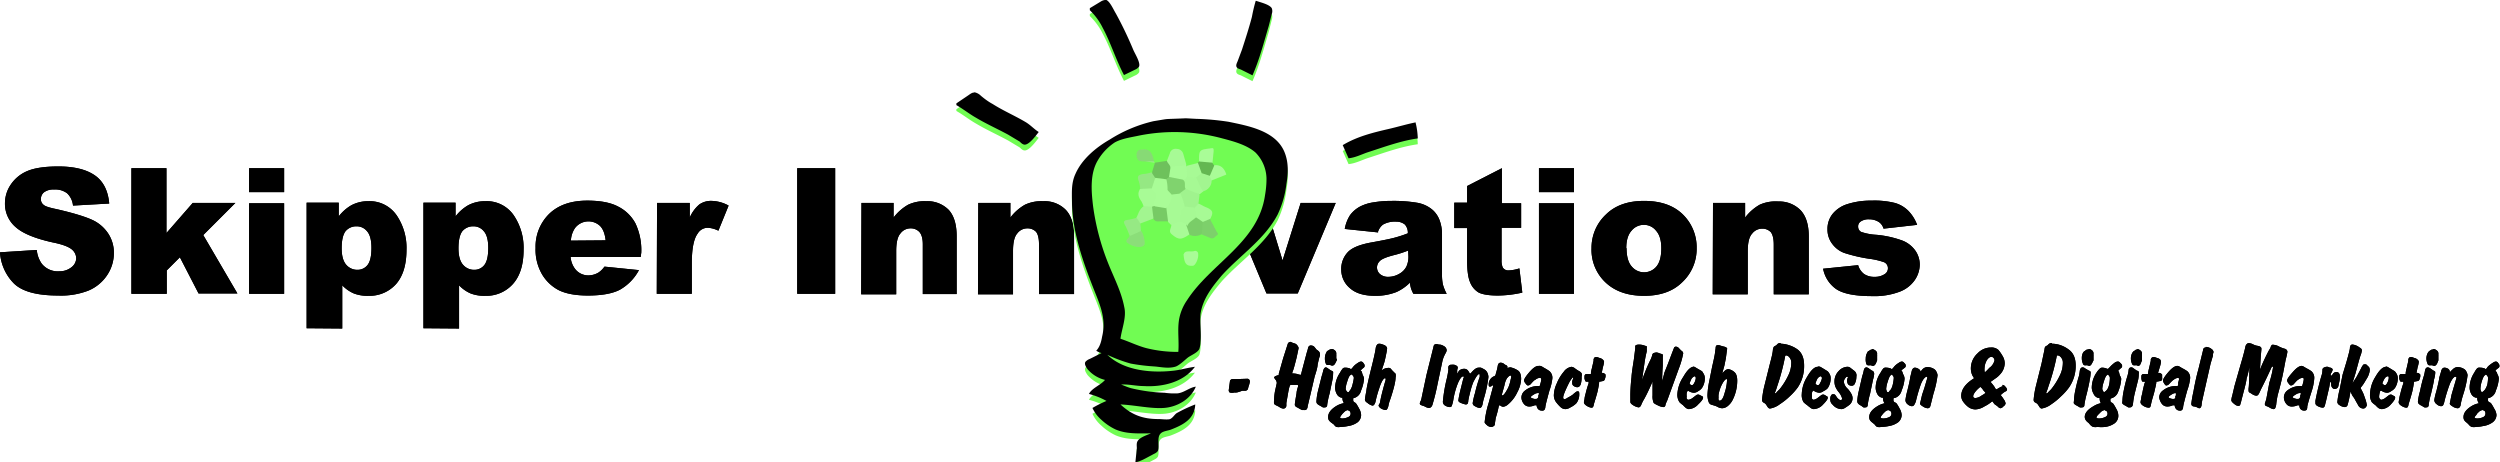 <svg xmlns="http://www.w3.org/2000/svg" viewBox="0 0 856.1 158.2"><defs><filter id="Shadow_10"><feGaussianBlur stdDeviation="2.5" in="SourceGraphic"/><feOffset result="offsetblur" dy="2"/><feFlood flood-color="#71FC53"/><feComposite operator="in" in="offsetblur"/></filter></defs><g id="text1" fill="#000"><g><g><path d="M427 129.7a1 1 0 0 1 .7.2 1.2 1.2 0 0 1 .3.8 8.7 8.7 0 0 1-.5 1.8 4 4 0 0 1-.2.8 1.2 1.2 0 0 1-.7.5h-1.2q-1.6.6-2 .6a4 4 0 0 1-.7 0 3 3 0 0 1-1.6 0 1 1 0 0 1-.3-1l.4-3q.3-.6 1-.6h2zM441.7 117a1.8 1.8 0 0 1 .7.3l1.2.4a2 2 0 0 1 .8.8 1.5 1.5 0 0 1 .3.7l-.7 3.3q-1 4-1.3 4.6a2.5 2.5 0 0 0-.2.8h.2a2 2 0 0 1 .4 0 6 6 0 0 1 1.8.4 1.4 1.4 0 0 0 .3 0 .2.2 0 0 0 .3 0 5 5 0 0 0 .2-.8l1-3.8.8-3a10.3 10.3 0 0 0 .4-1.4q.2-1 1-1a2 2 0 0 1 1 .3 5 5 0 0 1 .8 1l.8.6a1.4 1.4 0 0 1 .5 1 2.6 2.6 0 0 1 0 .7q-.2.2-.8 3 0 1-1 4l-1.4 6-1 4.2a2 2 0 0 1-.3 1 1 1 0 0 1-1 .3 2.8 2.8 0 0 1-.6 0 8 8 0 0 1-1-.5l-.5-.3q-1-.4-1-1t.6-4q0-.7.5-2.2a1.3 1.3 0 0 0 0-.3c0-.2 0-.3-.4-.3h-2.3v.2q-.2 0-.6 2l-.7 4v1a1 1 0 0 1-.2.5 1 1 0 0 1-1 .4 2.8 2.8 0 0 1-1.3-.6l-1.2-.6a1 1 0 0 1-.5-.5 2.8 2.8 0 0 1 0-1 19.2 19.2 0 0 1 .3-3.2l.6-2.7a1.5 1.5 0 0 0 0-.4 2.2 2.2 0 0 0-.5-1 4.6 4.6 0 0 1-.4-.6q0-.4 1.3-.8a.8.8 0 0 0 .3 0v-.5l1.5-5.3 1.6-5a1 1 0 0 1 1-.6zM454 125.8a1.7 1.7 0 0 1 .8.4l1 .7a1.2 1.2 0 0 1 .7.4 2 2 0 0 1 0 .7 9.6 9.6 0 0 1-.2 2l-1 4.8q-.5 1.7-.8 3.7 0 1-.8 1a1.7 1.7 0 0 1-.7 0l-1-.6a3 3 0 0 1-1-.7 1.3 1.3 0 0 1-.2-.8 19.3 19.3 0 0 1 .5-3.4l1.3-5.2a12.8 12.8 0 0 0 .5-1.8q.3-1.2 1-1.2zm2-6.3a1.8 1.8 0 0 1 1 .4 1.4 1.4 0 0 1 .6 1v.3a1.5 1.5 0 0 0 0 .3 2 2 0 0 1 0 .4v.8l.2.4a.5.5 0 0 1 0 .2l-.5 1a2.6 2.6 0 0 1-.4.6 1 1 0 0 1-.8.3 3.5 3.5 0 0 1-.6-.2 1.6 1.6 0 0 0-.5 0h-.3a.7.7 0 0 1-.7-.5 4.5 4.5 0 0 1-.3-1.8 4 4 0 0 1 .5-2l.2-.4a1.2 1.2 0 0 1 .3-.2 3.5 3.5 0 0 0 .5-.3 1 1 0 0 1 .7-.2zM460.2 138a3 3 0 0 1-.5-1.5.8.8 0 0 0 0-.3.6.6 0 0 0-.3 0 2.5 2.5 0 0 1-1.7-1.4 4.5 4.5 0 0 1-.5-2.2 9.4 9.4 0 0 1 1.7-5 7.2 7.2 0 0 1 1-1.5 1.3 1.3 0 0 1 .8-.2 4.5 4.5 0 0 1 1.6.3 1 1 0 0 0 .3.2q.2 0 .8-.8a6 6 0 0 1 .7-.7 9.3 9.3 0 0 1 1-.7 2 2 0 0 1 1-.4 1 1 0 0 1 .7.4l.2.3a1 1 0 0 1 .3.7.8.8 0 0 1-.3.7l-.4.3-.3.3-.4.3a.8.8 0 0 0 .3.3 1.5 1.5 0 0 1 .2.4 4.6 4.6 0 0 0 .3 1 3 3 0 0 1 .4 1.2 13.2 13.2 0 0 1-1 4 3.5 3.5 0 0 1-2.4 2.6c-.2 0-.3 0-.3.3a3 3 0 0 0 0 .6.8.8 0 0 0 .5.6 1.4 1.4 0 0 1 .5.4 16 16 0 0 1 1 1.7 4.7 4.7 0 0 1 .7 2.2 3.2 3.2 0 0 1-1.2 2.5 7.3 7.3 0 0 1-3.3 1.3 12.8 12.8 0 0 1-2.5.3 4.7 4.7 0 0 1-1.5 0 2.6 2.6 0 0 1-.8-.8l-.8-.6a3.5 3.5 0 0 1-1-1 2.2 2.2 0 0 1-.2-1q0-2 2.7-3.7a7.5 7.5 0 0 1 2.5-1zm1.4 2.4a2.5 2.5 0 0 0-1.3.7l-.6.6-.3.4a2.5 2.5 0 0 0-.5.8q0 .4.8.4a4.7 4.7 0 0 0 2-.5 1.2 1.2 0 0 0 .8-1 1.3 1.3 0 0 0-.3-1q-.4-.3-.7-.3zm1-12q-.6 0-1.3 2.4a9.2 9.2 0 0 0-.5 2.4 2 2 0 0 0 .3.7c.2.2.3.4.5.4s.3 0 .5-.4a2.7 2.7 0 0 0 .5-.7 5.8 5.8 0 0 0 .6-1.7 12.8 12.8 0 0 0 .4-2 1 1 0 0 0-.2-.7q-.4-.6-.7-.6zM473 127a3.4 3.4 0 0 1 2.2-1 1.2 1.2 0 0 1 1 .2l.6.7.8.8a1.2 1.2 0 0 1 .3.3 2.8 2.8 0 0 1 0 1.3q0 2-1.8 7.4a11.6 11.6 0 0 0-.6 2 3.6 3.6 0 0 1-.5 1.4.7.7 0 0 1-.4.3 2.7 2.7 0 0 1-1-.2 3.4 3.4 0 0 1-.8-.4q-.7-.5-.7-1a2.6 2.6 0 0 1 .4-.7l.3-1.5q.5-2.4 1.7-6.5a1 1 0 0 0 0-.3q0-.3-.2-.3-.4 0-1 1a14.2 14.2 0 0 0-1 2.5 35.4 35.4 0 0 0-1.3 4.7q-.4 1.2-1 1.2a4 4 0 0 1-1.8-1 1.4 1.4 0 0 1-.8-1 27 27 0 0 1 .5-3q0-1 1.6-7.5 1.4-5.5 1.6-7.2a2.5 2.5 0 0 1 .5-1.2 1 1 0 0 1 .7-.3 3 3 0 0 1 1 .2 6.6 6.6 0 0 1 1 .4q.7.5.7 1a13 13 0 0 1-.2 1.4q-.5 2.5-.7 3.2t-1 3zM491.7 117.8a3.5 3.5 0 0 1 1 .2h.4a3.4 3.4 0 0 1 1.3.5 1.7 1.7 0 0 1 1 1.5 2.8 2.8 0 0 1-.4 1 11.3 11.3 0 0 0-1 2.4l-1.7 8a73.2 73.2 0 0 1-1.8 7.3q-.4 1-1.2 1a3.2 3.2 0 0 1-1.2-.4 3.4 3.4 0 0 0-.7-.3 5.4 5.4 0 0 1-1-.4.6.6 0 0 1-.2-.5 3.8 3.8 0 0 1 .4-1 9 9 0 0 0 .3-1.3l1.6-7.5 2-8 .4-1.6a1 1 0 0 1 .5-.8 1.4 1.4 0 0 1 .5 0zM499 128l.6-1a2.4 2.4 0 0 1 1.7-.7 1.6 1.6 0 0 1 1.4.6 7.4 7.4 0 0 1 .6 1h.3q1.6-2 2.7-2a3.6 3.6 0 0 1 .8 0 6 6 0 0 1 1 .5 2.5 2.5 0 0 1 1.3 1.4 3.6 3.6 0 0 1 .3 1.3 42.7 42.7 0 0 1-1.6 7.5 15.7 15.7 0 0 0-.4 1.8q-.3 1.3-1 1.3a3.6 3.6 0 0 1-1.6-.6 1.2 1.2 0 0 1-.8-1 22 22 0 0 1 .8-3.5q.6-2.7 1.6-5.5a2 2 0 0 0 0-.6c0-.3 0-.4-.2-.4q-.6 0-2 2.8a27.6 27.6 0 0 0-1.2 4 21.6 21.6 0 0 0-.5 2.3 2.6 2.6 0 0 1-.2 1 .8.8 0 0 1-.7.3 7.3 7.3 0 0 1-1.8-.6q-.7-.3-.7-.8a30.4 30.4 0 0 1 .7-3.5l1-4a1.4 1.4 0 0 0 .2-.5q0-.2-.3-.2-.7 0-1.7 2.2a26.4 26.4 0 0 0-1.6 5.7 11 11 0 0 1-.6 2.3.8.8 0 0 1-.5.3 3.2 3.2 0 0 1-1.7-.5 1.5 1.5 0 0 1-.8-1.4 52.3 52.3 0 0 1 1.2-7.3 29.6 29.6 0 0 0 .7-3.7 2.8 2.8 0 0 1 0-1 1 1 0 0 1 1-.6 6.3 6.3 0 0 1 1 0 4.4 4.4 0 0 1 .7.3.8.8 0 0 1 .5.7 5.5 5.5 0 0 1-.2.8zM516 126.2a2 2 0 0 1 1.3-.4 7.5 7.5 0 0 1 2.4 1q1.2.7 1.2 3a10.5 10.5 0 0 1-1.3 4.5 12 12 0 0 1-3.2 4.2 3 3 0 0 1-1.7.8 1.8 1.8 0 0 1-1-.5.3.3 0 0 0-.2 0q-.2 0-.3.5a33 33 0 0 1-1 3.8l-.3 2q0 .6-.4.8a1.4 1.4 0 0 1-.7.3 2.2 2.2 0 0 1-1.6-.6q-.8-.7-.8-1a33 33 0 0 1 1.4-6.7l1.5-5.6v-.5a2.2 2.2 0 0 1-.5.4 1.6 1.6 0 0 1-.6.2q-.4 0-.4-.5a3 3 0 0 1 1.7-3 1 1 0 0 0 .6-.4l.2-.8a16.5 16.5 0 0 0 .6-2.5q.2-1 1-1a2 2 0 0 1 1 .3 6.8 6.8 0 0 0 .5.4 2 2 0 0 1 .6.3.6.6 0 0 1 .2.4v.7zm1.2 2.4q-.4 0-1.2 1a7 7 0 0 0-.8 2.3l-.7 2.5a4.3 4.3 0 0 0-.2 1h.2q.6 0 2-2.7a13 13 0 0 0 .8-2.7 5.6 5.6 0 0 0 .2-1c0-.3 0-.4-.3-.4zM527 125.3a1.6 1.6 0 0 1 1 .2l1 .6a14.2 14.2 0 0 1 1.6 1 3 3 0 0 1 1 2.4 17.4 17.4 0 0 1-1 4.2q-1.3 4.7-1.4 5.6a2 2 0 0 1-.3 1 1 1 0 0 1-1 .3 1.6 1.6 0 0 1-1.4-.8 2 2 0 0 1-.3-1 3.4 3.4 0 0 0-.7 0 4.4 4.4 0 0 1-1.6.4 2.4 2.4 0 0 1-1.7-.5 3.7 3.7 0 0 1-1-1.5 3.3 3.3 0 0 1-.2-1.2 3 3 0 0 1 1.3-2.3 7 7 0 0 1 4.6-1.5.7.7 0 0 0 .3 0 1 1 0 0 0 .2-.5l.2-.7a6.2 6.2 0 0 0 .2-1.2.6.6 0 0 0-.3-.4.4.4 0 0 0-.3 0 2.7 2.7 0 0 0-1.5.7q-.3 0-1.5 1.4a1.4 1.4 0 0 1-1 .5q-.3 0-.8-.7a2 2 0 0 1-.5-1q0-.7 1.6-2.6 2-2.4 3.3-2.4zm-.4 9.3a2.5 2.5 0 0 0-1.2.4q-1.2.7-1.2 1t1.2.6a3.8 3.8 0 0 0 .7 0 .7.7 0 0 0 .5-.3 1.2 1.2 0 0 0 .2-.5 3.3 3.3 0 0 1 0-.4 1.6 1.6 0 0 0 .2-.5q0-.4-.4-.4zM538 125.6a2.4 2.4 0 0 1 1.4.6 12.3 12.3 0 0 0 1.2.8 2.7 2.7 0 0 1 1 .8 2.3 2.3 0 0 1 0 1.2 7.8 7.8 0 0 1-.3 2.6q-.4 1-1.2 1a2.2 2.2 0 0 1-1.4-.6 1 1 0 0 1-.3-.8 4 4 0 0 1 0-.7 4 4 0 0 1 .3-.8.7.7 0 0 0 0-.3v-.3s-.8.8-1.4 2q-2 4-2 5 0 .6.5.6a2.8 2.8 0 0 0 1-.5 14.6 14.6 0 0 0 1.7-1 14.7 14.7 0 0 1 1.2-1 1 1 0 0 1 .6-.2q.5 0 .5.7a5 5 0 0 1-1 3.4 7.6 7.6 0 0 1-2 1.4 3.5 3.5 0 0 1-1.7.6 2.5 2.5 0 0 1-1.6-.6 12.7 12.7 0 0 1-1.4-1.5 4 4 0 0 1-1-2.7 10.2 10.2 0 0 1 1-4 14.7 14.7 0 0 1 2.4-4 4 4 0 0 1 2.7-1.7zM544 130.7h-.4a.8.8 0 0 1-.3 0 .4.4 0 0 1-.4-.2 4.4 4.4 0 0 1-.3-.8 8 8 0 0 1 0-1 .8.8 0 0 1 .5-.6 7.4 7.4 0 0 1 1 0h.7v-.4a10.2 10.2 0 0 1 .3-1.5l.6-2.6a3.3 3.3 0 0 0 0-.5q.2-.8.7-.8a2.4 2.4 0 0 1 .6 0l.8.3a2 2 0 0 1 1 .5 1.2 1.2 0 0 1 .5.8 8.5 8.5 0 0 1-.4 1.8l-.4 2h.4a1 1 0 0 1 .6.3.6.6 0 0 1 .3.3 1.4 1.4 0 0 1 0 .3 2.5 2.5 0 0 1 0 .4 6 6 0 0 1-.3 1 .8.8 0 0 1-.7.5l-1 .2a.6.6 0 0 0-.2 0v.4a20 20 0 0 1-.4 2.3q0 .4-1 3.7l-.4 1.3a2.6 2.6 0 0 1-.3 1 .7.7 0 0 1-.6.2 3.7 3.7 0 0 1-1.5-.6q-1-.6-1-1.3a5 5 0 0 1 .2-1q0-.6.4-2a31.3 31.3 0 0 1 1-3.4 3.5 3.5 0 0 0 0-.5zM566 130.4q-1.7 4-3 6.3a13.7 13.7 0 0 0-1 2 1.8 1.8 0 0 1-.4.6.8.8 0 0 1-.5.2 4.8 4.8 0 0 1-2.2-1 1.2 1.2 0 0 1-.6-.8v-1.4-1.2a59.2 59.2 0 0 1 .4-6q0-1 .8-6l.5-4a1.6 1.6 0 0 1 0-.7q.3-.4 1.3-.4a5.4 5.4 0 0 1 2 .4 2.6 2.6 0 0 1 .6.2.5.5 0 0 1 0 .5 8.4 8.4 0 0 1 0 1.3 35.4 35.4 0 0 0-.8 4.2l-.8 5.6q1.4-4 2.7-6.6a10.3 10.3 0 0 0 .8-2 .8.8 0 0 1 .5-.7 3.2 3.2 0 0 1 1-.2 3.4 3.4 0 0 1 1 .3l.6.2q.4 0 .5.3a1.8 1.8 0 0 1 0 .7v3q-.2 2.6-.2 5.3l.8-3 1.2-3 1.4-3.7.7-1.8a.8.8 0 0 1 .6-.3 1.5 1.5 0 0 1 1 .5 9.7 9.7 0 0 0 1 1 1 1 0 0 1 .5.8 28.4 28.4 0 0 1-1.5 5.2l-2 5.5-2 5.5a9 9 0 0 0-.6 1.5.7.7 0 0 1-.8.7 5.2 5.2 0 0 1-1.8-.6 6.5 6.5 0 0 1-1.4-.8 5.6 5.6 0 0 1-.4-2.6v-4.8zM579.6 125.5a1.6 1.6 0 0 1 .8.2l1 .6 1.4.8a2 2 0 0 1 .4.6 3 3 0 0 1 .6 1.8 6 6 0 0 1-1 3.4 4 4 0 0 1-1.2 1 2.8 2.8 0 0 1-1.5.6 3.8 3.8 0 0 1-2-.7c-.2 0-.3.2-.5.7a6.2 6.2 0 0 0 0 1.4 1 1 0 0 0 0 .6.7.7 0 0 0 .6.4 3.2 3.2 0 0 0 1.4-.6l1.3-1a1.4 1.4 0 0 1 .7-.2 2.3 2.3 0 0 1 .7.3l.4.2a.6.6 0 0 1 .5.6q0 .7-1.7 2.3a4.6 4.6 0 0 1-3.2 1.6 2.2 2.2 0 0 1-1.2-.6 11 11 0 0 1-.8-.8 6.7 6.7 0 0 1-1.2-1 4.6 4.6 0 0 1-.7-2.8 11.7 11.7 0 0 1 2-5.8q2-3.5 3.6-3.5zm.7 3.4q-.4 0-1 .7a7.8 7.8 0 0 0-.7 1.7s0 .3.3.4a1 1 0 0 0 .5.2q.4 0 .8-.8a4 4 0 0 0 .5-1.6c0-.4-.2-.7-.5-.7zM589.8 127.8l.8-.8a2 2 0 0 1 1.3-.6 4.3 4.3 0 0 1 2 1q1 .8 1 3a14.6 14.6 0 0 1-1.6 6.6 6.2 6.2 0 0 1-1.6 2 3.2 3.2 0 0 1-2 .8 3.5 3.5 0 0 1-1.6-.5 5.7 5.7 0 0 0-1-.4l-1-.3a1.4 1.4 0 0 1-1-1 7 7 0 0 1-.4-2.2 28 28 0 0 1 .6-4.8l1-5q1-4.3 1-5l.2-1.4q0-1 .7-1a1.6 1.6 0 0 1 .5 0 15 15 0 0 0 1.7.5 2.2 2.2 0 0 1 1 .5.7.7 0 0 1 0 .5l-.4 3-.5 2.5-.7 2.5zm1.4 2q-.2 0-.6.4a6.4 6.4 0 0 0-.7 1 12 12 0 0 0-1.4 4 6.6 6.6 0 0 0 0 1 1.5 1.5 0 0 0 0 .6c0 .3.2.4.4.4q1 0 1.7-2.7a16 16 0 0 0 .8-4.2c0-.4 0-.5-.4-.6zM609.6 117.7a9.4 9.4 0 0 1 3 .5 10.2 10.2 0 0 1 3 1.5q2.2 1.7 2.2 5.5a13 13 0 0 1-2.2 7.5 20.3 20.3 0 0 1-2.7 3 22 22 0 0 1-3.4 2.7 7.5 7.5 0 0 1-3.4 1.5 1 1 0 0 1-.7-.4l-.4-.6a2.3 2.3 0 0 0-1-1 1 1 0 0 1-.6-1 30.7 30.7 0 0 1 .7-4.4l2-8q1-3.7 1-4.7a4 4 0 0 1 .3-1 2.7 2.7 0 0 1 .8-.5 3 3 0 0 0 .3-.3 1.4 1.4 0 0 1 1.4-.5zm2 4q-.2 0-.3.3a72.8 72.8 0 0 1-2.7 10.2 22 22 0 0 1-.8 2.3v.2c.2 0 .4 0 .6-.4l1-1a23.2 23.2 0 0 0 3-4.8 9.7 9.7 0 0 0 1-4.2 2.7 2.7 0 0 0-.7-2 1.7 1.7 0 0 0-1-.6zM622.7 125.5a1.6 1.6 0 0 1 .8.2l1 .6 1.3.8a2 2 0 0 1 .5.6 3 3 0 0 1 .6 1.8 6 6 0 0 1-1 3.4 4 4 0 0 1-1.4 1 2.8 2.8 0 0 1-1.4.6 3.8 3.8 0 0 1-2-.7.3.3 0 0 0-.2 0s-.3.2-.4.7a6.2 6.2 0 0 0 0 1.4 1 1 0 0 0 0 .6.7.7 0 0 0 .6.4 3.2 3.2 0 0 0 1.3-.6l1.3-1a1.4 1.4 0 0 1 .7-.2 2.3 2.3 0 0 1 .7.3l.3.2a.6.6 0 0 1 .5.6q0 .7-1.6 2.3a4.6 4.6 0 0 1-3.2 1.6 2.2 2.2 0 0 1-1.3-.6 11 11 0 0 1-1-.8 6.7 6.7 0 0 1-1.2-1 4.6 4.6 0 0 1-.6-2.8 11.7 11.7 0 0 1 1.8-5.8q2-3.5 3.7-3.5zm.7 3.4q-.4 0-1 .7a7.8 7.8 0 0 0-.7 1.7s0 .3.3.4a1 1 0 0 0 .5.2q.5 0 .8-.8a4 4 0 0 0 .6-1.6c0-.4-.3-.7-.6-.7zM628 135a.8.8 0 0 1 .5.3l.7 1s.7.7 1 .7a.5.5 0 0 0 .6-.6 6 6 0 0 0-1.3-2.3 8 8 0 0 1-1-1.7 4.8 4.8 0 0 1-.3-1.7 5 5 0 0 1 1.5-3.7 4.2 4.2 0 0 1 3-1.4 1.6 1.6 0 0 1 1 .4l1.3 1a2 2 0 0 1 .7 2 5.3 5.3 0 0 1-.5 2.3 1.2 1.2 0 0 1-1 .8q-1 0-1.4-.6a3 3 0 0 1-.3-1.2 2 2 0 0 1 .3-1q0-.3-.2-.3-.4 0-.7.5a2.2 2.2 0 0 0-.5 1.2 3.8 3.8 0 0 0 1.3 2.4 9 9 0 0 1 1.4 2 3.3 3.3 0 0 1 .3 1.3 3 3 0 0 1-1.3 2.4 16.6 16.6 0 0 1-1.5 1 2.2 2.2 0 0 1-1 .3 4 4 0 0 1-3-1.5 2.2 2.2 0 0 1-.8-1.3 4.3 4.3 0 0 1 0-1.3 2 2 0 0 1 .4-.8.6.6 0 0 1 .5-.2zM639 125.8a1.7 1.7 0 0 1 1 .4l1 .7a1.2 1.2 0 0 1 .6.4 2 2 0 0 1 .2.7 9.6 9.6 0 0 1-.4 2l-1 4.8q-.5 1.7-.8 3.7 0 1-.8 1a1.7 1.7 0 0 1-.7 0l-.8-.6a3 3 0 0 1-1-.7 1.3 1.3 0 0 1-.3-.8 19.3 19.3 0 0 1 .5-3.4l1.2-5.2a12.8 12.8 0 0 0 .5-1.8q.2-1.2 1-1.2zm2-6.3a1.8 1.8 0 0 1 1 .4 1.4 1.4 0 0 1 .8 1v.3a1.5 1.5 0 0 0 0 .3 2 2 0 0 1 0 .4V123.2a.5.5 0 0 1 0 .2l-.4 1a2.6 2.6 0 0 1-.4.6 1 1 0 0 1-.7.3 3.5 3.5 0 0 1-.6-.2 1.6 1.6 0 0 0-.5 0h-.4a.7.7 0 0 1-.7-.5 4.5 4.5 0 0 1-.2-1.8 4 4 0 0 1 .5-2l.2-.4a1.2 1.2 0 0 1 .3-.2 3.5 3.5 0 0 0 .5-.3 1 1 0 0 1 .7-.2zM645.3 138a3 3 0 0 1-.5-1.5.8.8 0 0 0 0-.3.6.6 0 0 0-.3 0 2.5 2.5 0 0 1-1.7-1.4 4.5 4.5 0 0 1-.5-2.2 9.4 9.4 0 0 1 1.7-5 7.2 7.2 0 0 1 1-1.5 1.3 1.3 0 0 1 1-.2 4.5 4.5 0 0 1 1.5.3 1 1 0 0 0 .3.2q.2 0 .8-.8a6 6 0 0 1 .7-.7 9.3 9.3 0 0 1 1-.7 2 2 0 0 1 1-.4 1 1 0 0 1 .7.4l.3.3a1 1 0 0 1 .3.7.8.8 0 0 1-.3.7l-.4.3-.4.3-.4.3a.8.8 0 0 0 .2.3 1.5 1.5 0 0 1 .2.4 4.6 4.6 0 0 0 .4 1 3 3 0 0 1 .3 1.2 13.2 13.2 0 0 1-1 4 3.5 3.5 0 0 1-2.4 2.6c-.3 0-.4 0-.4.3a3 3 0 0 0 0 .6.8.8 0 0 0 .5.6 1.4 1.4 0 0 1 .6.4 16 16 0 0 1 1 1.7 4.7 4.7 0 0 1 .7 2.2 3.2 3.2 0 0 1-1.2 2.5 7.3 7.3 0 0 1-3.2 1.3 12.8 12.8 0 0 1-2.5.3 4.7 4.7 0 0 1-1.5 0 2.6 2.6 0 0 1-.8-.8l-.7-.6a3.5 3.5 0 0 1-1-1 2.2 2.2 0 0 1-.2-1q0-2 2.8-3.7a7.5 7.5 0 0 1 2.5-1zm1.4 2.4a2.5 2.5 0 0 0-1.3.7l-.6.6-.3.4a2.5 2.5 0 0 0-.5.8q0 .4 1 .4a4.7 4.7 0 0 0 2-.5 1.2 1.2 0 0 0 .7-1 1.3 1.3 0 0 0-.3-1q-.4-.3-.7-.3zm1-12q-.6 0-1.3 2.4a9.2 9.2 0 0 0-.5 2.4 2 2 0 0 0 .2.7c0 .2.2.4.4.4s.3 0 .5-.4a2.7 2.7 0 0 0 .6-.7 5.8 5.8 0 0 0 .6-1.7 12.8 12.8 0 0 0 .3-2 1 1 0 0 0-.2-.7q-.4-.6-.6-.6zM657.6 127.4a10 10 0 0 1 .8-1 2.4 2.4 0 0 1 1.6-.7 4 4 0 0 1 1.3.2 4.2 4.2 0 0 1 1.2.6 2.4 2.4 0 0 1 .7 1 2.7 2.7 0 0 1 .3 1 34.2 34.2 0 0 1-1.4 6.3l-1 4q-.2 1-1 1a3.3 3.3 0 0 1-1.6-.6q-1-.6-1-1l.7-3 .8-2.4 1-3.4q0-.4-.3-.4t-1 .8a9 9 0 0 0-1 2 55.2 55.2 0 0 0-1.6 5.5 5 5 0 0 1-.7 1.5 1 1 0 0 1-.7.3 2.5 2.5 0 0 1-1.5-.7 1.8 1.8 0 0 1-.7-1.4 19.7 19.7 0 0 1 .6-3q1-4 1-4.7l.5-2a2.3 2.3 0 0 1 .4-1 1 1 0 0 1 .7-.4 2.5 2.5 0 0 1 1.4.5 1.3 1.3 0 0 1 .6 1zM685.7 131.8a1.3 1.3 0 0 1 1 .6 2 2 0 0 1 .6 1q0 .3-.4.6-.2 0-1 .6l-.7.6v.2a10 10 0 0 1 1 1.4 3 3 0 0 1 .6 1.4 1.7 1.7 0 0 1-.8 1 1.5 1.5 0 0 1-1 .6 2 2 0 0 1-1-.7l-1-.7a5.3 5.3 0 0 1-.5-.7l-.3-.3-.2.2a13 13 0 0 1-2.5 1.6 6.2 6.2 0 0 1-3 1 4.2 4.2 0 0 1-2.7-1 8.7 8.7 0 0 1-1.5-1.6 3.5 3.5 0 0 1-.7-2q0-3.2 4-5.8c.2 0 .3-.2.3-.3v-.2a4 4 0 0 1-.7-1.3 5.8 5.8 0 0 1-.3-1.7 7 7 0 0 1 2.3-5.3 6.3 6.3 0 0 1 4.5-2 3.6 3.6 0 0 1 2.6.8 13 13 0 0 1 1.4 2 5 5 0 0 1 .8 2.6 5.7 5.7 0 0 1-1.6 3.8 7.2 7.2 0 0 1-1.6 1.4l-1.4 1a.3.3 0 0 0-.2.2 2.3 2.3 0 0 0 .3.4 13.2 13.2 0 0 1 1 1.3q.4.8.6.8a.5.5 0 0 0 .2 0 7.3 7.3 0 0 1 1-.6 2.7 2.7 0 0 1 1-.4zm-7.6.7l-.8.7q-1.6 1.6-1.6 2.5 0 .6.8.6a4 4 0 0 0 2-.8q1.4-.8 1.4-1a6.3 6.3 0 0 0-.7-.8l-.4-.6-.5-.5zm1.6-5a12.6 12.6 0 0 0 1.5-1.5 4.3 4.3 0 0 0 1.8-2.6 1.3 1.3 0 0 0-.3-.8 1 1 0 0 0-.8-.4 1.6 1.6 0 0 0-1 .5 3.5 3.5 0 0 0-.8 1.2 5.5 5.5 0 0 0-.5 2 6.3 6.3 0 0 0 0 1.3zM702.6 117.7a9.4 9.4 0 0 1 3 .5 10.2 10.2 0 0 1 2.8 1.5q2.4 1.7 2.4 5.5a13 13 0 0 1-2.3 7.5 20.3 20.3 0 0 1-2.7 3 22 22 0 0 1-3.3 2.7 7.5 7.5 0 0 1-3.4 1.5 1 1 0 0 1-.6-.4l-.4-.6a2.3 2.3 0 0 0-1-1 1 1 0 0 1-.7-1 30.7 30.7 0 0 1 .7-4.4l2-8 1-4.7a4 4 0 0 1 .2-1 2.7 2.7 0 0 1 .8-.5 3 3 0 0 0 .3-.3 1.4 1.4 0 0 1 1.3-.5zm2 4q-.3 0-.3.3a72.8 72.8 0 0 1-2.8 10.2 22 22 0 0 1-.8 2.3v.2c.3 0 .4 0 .7-.4l1-1a23.2 23.2 0 0 0 3-4.8 9.7 9.7 0 0 0 1-4.2 2.7 2.7 0 0 0-.7-2 1.7 1.7 0 0 0-1-.6zM713.3 125.8a1.7 1.7 0 0 1 .8.4l1.2.7a1.2 1.2 0 0 1 .6.4 2 2 0 0 1 0 .7 9.6 9.6 0 0 1-.3 2q0 .6-1 4.8-.5 1.7-.8 3.7 0 1-.8 1a1.7 1.7 0 0 1-.8 0l-1-.6a3 3 0 0 1-1-.7 1.3 1.3 0 0 1 0-.8 19.3 19.3 0 0 1 .4-3.4q.6-3 1.3-5.2a12.8 12.8 0 0 0 .3-1.8q.2-1.2 1-1.2zm2-6.3a1.8 1.8 0 0 1 1 .4 1.4 1.4 0 0 1 .6 1v.3a1.5 1.5 0 0 0 0 .3 2 2 0 0 1 0 .4V123.2a.5.5 0 0 1 0 .2l-.5 1a2.6 2.6 0 0 1-.4.6 1 1 0 0 1-.5.3 3.5 3.5 0 0 1-.7-.2 1.6 1.6 0 0 0-.5 0h-.3a.7.7 0 0 1-.7-.5 4.5 4.5 0 0 1-.4-1.8 4 4 0 0 1 .4-2l.3-.4a1.2 1.2 0 0 1 .3-.2 3.5 3.5 0 0 0 .4-.3 1 1 0 0 1 .8-.2zM719.4 138a3 3 0 0 1-.4-1.5.8.8 0 0 0 0-.2.6.6 0 0 0-.4 0 2.5 2.5 0 0 1-1.7-1.5 4.5 4.5 0 0 1-.6-2 9.4 9.4 0 0 1 1.7-5.3 7.2 7.2 0 0 1 1.2-1.4 1.3 1.3 0 0 1 .8-.2 4.5 4.5 0 0 1 1.6.4 1 1 0 0 0 .3 0l.7-.7a6 6 0 0 1 .7-.7 9.3 9.3 0 0 1 1-.8 2 2 0 0 1 1-.3 1 1 0 0 1 .7.4l.4.4a1 1 0 0 1 .3.7.8.8 0 0 1-.3.7l-.4.3-.3.3-.4.4a.8.8 0 0 0 .2.2 1.5 1.5 0 0 1 .2.5 4.6 4.6 0 0 0 .3 1 3 3 0 0 1 .4 1 13.2 13.2 0 0 1-1 4.3 3.5 3.5 0 0 1-2.4 2.4c-.2 0-.3.2-.3.3a3 3 0 0 0 0 .7.8.8 0 0 0 .5.5 1.4 1.4 0 0 1 .5.4 16 16 0 0 1 1 1.7 4.7 4.7 0 0 1 .7 2.3 3.2 3.2 0 0 1-1.2 2.6 7.3 7.3 0 0 1-3.3 1.3 12.8 12.8 0 0 1-2.6 0 4.7 4.7 0 0 1-1.5 0 2.6 2.6 0 0 1-1-.7l-.6-.7a3.5 3.5 0 0 1-1-1 2.2 2.2 0 0 1-.3-1q0-2 3-3.7a7.5 7.5 0 0 1 2.4-1zm1.5 2.4a2.5 2.5 0 0 0-1.5.7l-.6.6-.4.4a2.5 2.5 0 0 0-.5.8q0 .4 1 .4a4.7 4.7 0 0 0 2-.5 1.2 1.2 0 0 0 .8-1 1.3 1.3 0 0 0-.3-1l-.6-.3zm.8-12q-.6 0-1.3 2.4a9.2 9.2 0 0 0-.5 2.4 2 2 0 0 0 .3.7c0 .2.3.4.4.4l.5-.4a2.7 2.7 0 0 0 .6-.7 5.8 5.8 0 0 0 .6-1.7 12.8 12.8 0 0 0 .2-2 1 1 0 0 0-.2-.7q-.4-.6-.6-.6zM730 125.8a1.7 1.7 0 0 1 .7.4l1 .7a1.2 1.2 0 0 1 .7.4 2 2 0 0 1 0 .7 9.6 9.6 0 0 1-.2 2l-1.2 4.8q-.4 1.7-.6 3.7-.2 1-1 1a1.7 1.7 0 0 1-.6 0l-1-.6a3 3 0 0 1-1-.7 1.3 1.3 0 0 1 0-.8 19.3 19.3 0 0 1 .4-3.4q.6-3 1.3-5.2a12.8 12.8 0 0 0 .4-1.8q0-1.2 1-1.2zm1.8-6.3a1.8 1.8 0 0 1 1 .4 1.4 1.4 0 0 1 .7 1v.3a1.5 1.5 0 0 0 0 .3 2 2 0 0 1 0 .4V123.2a.5.5 0 0 1 0 .2l-.4 1a2.6 2.6 0 0 1-.3.6 1 1 0 0 1-.6.3 3.5 3.5 0 0 1-.5-.2 1.6 1.6 0 0 0-.5 0h-.4a.7.7 0 0 1-.7-.5 4.5 4.5 0 0 1-.4-1.8 4 4 0 0 1 .5-2l.3-.4a1.2 1.2 0 0 1 .3-.2 3.5 3.5 0 0 0 .4-.3 1 1 0 0 1 .8-.2zM734.3 130.7h-.2a.8.8 0 0 1-.2 0 .4.4 0 0 1-.4-.2 4.4 4.4 0 0 1-.2-.8 8 8 0 0 1 0-1 .8.8 0 0 1 .5-.6 7.4 7.4 0 0 1 1 0h.6c.2 0 .2-.2.2-.4a10.2 10.2 0 0 1 .3-1.5l.6-2.6a3.3 3.3 0 0 0 0-.5q.3-.8.8-.8a2.4 2.4 0 0 1 .6 0l.8.3a2 2 0 0 1 1 .5 1.2 1.2 0 0 1 .3.8 8.5 8.5 0 0 1-.4 1.8l-.6 2h.5a1 1 0 0 1 .6.3.6.6 0 0 1 .3.3 1.4 1.4 0 0 1 0 .3 2.5 2.5 0 0 1 0 .4 6 6 0 0 1 0 1 .8.8 0 0 1-.8.5l-1 .2a.6.6 0 0 0-.2 0v.4a20 20 0 0 1-.5 2.3q0 .4-1 3.7l-.3 1.3a2.6 2.6 0 0 1-.3 1 .7.7 0 0 1-.6.2 3.7 3.7 0 0 1-1.7-.6q-1-.6-1-1.3a5 5 0 0 1 .2-1q0-.6.4-2a31.3 31.3 0 0 1 .8-3.5 3.5 3.5 0 0 0 .2-.5h-.3zM745.5 125.3a1.6 1.6 0 0 1 .8.2l1 .6a14.2 14.2 0 0 1 1.7 1 3 3 0 0 1 1 2.4 17.4 17.4 0 0 1-1 4.2q-1.3 4.7-1.4 5.6a2 2 0 0 1-.3 1 1 1 0 0 1-1 .3 1.6 1.6 0 0 1-1.3-.8 2 2 0 0 1-.3-1h-.2a3.4 3.4 0 0 0-.5 0 4.4 4.4 0 0 1-1.6.4 2.4 2.4 0 0 1-1.7-.5 3.7 3.7 0 0 1-1-1.5 3.3 3.3 0 0 1-.3-1.2 3 3 0 0 1 1.3-2.3 7 7 0 0 1 4.6-1.5.7.7 0 0 0 .4 0 1 1 0 0 0 .2-.5v-.7a6.2 6.2 0 0 0 .3-1.2.6.6 0 0 0-.2-.4.4.4 0 0 0-.2 0 2.7 2.7 0 0 0-1.5.7q-.2 0-1.5 1.4a1.4 1.4 0 0 1-1 .5q-.3 0-.7-.7a2 2 0 0 1-.4-1q0-.7 1.6-2.6 2-2.4 3.3-2.4zm-.5 9.3a2.5 2.5 0 0 0-1.2.4q-1.2.7-1.2 1t1.2.6a3.8 3.8 0 0 0 .7 0 .7.7 0 0 0 .4-.3 1.2 1.2 0 0 0 0-.5 3.3 3.3 0 0 1 .2-.4 1.6 1.6 0 0 0 0-.5q0-.4-.2-.4zM755.3 118.8a3.2 3.2 0 0 1 2 .7 1.5 1.5 0 0 1 .7 1 2 2 0 0 1-.2.7 4 4 0 0 0 0 .6l-.8 2.7-1.5 6.6-1.4 6.2a15.6 15.6 0 0 0-.2 1.5q-.2 1-.8 1a1.7 1.7 0 0 1-.7-.3 4.8 4.8 0 0 0-1-.3 1.6 1.6 0 0 1-.7-.2 1 1 0 0 1-.3-.8 36 36 0 0 1 .7-4q.8-4.5 1.7-7.7l1.6-6.5a1.3 1.3 0 0 1 .3-.8 1 1 0 0 1 .7-.2zM778 125.5q-2 4.4-3.7 7.7l-.6 1.3a3 3 0 0 1-.5.8 1 1 0 0 1-.6.2 3.4 3.4 0 0 1-1.6-.7l-.5-.3a.7.7 0 0 1-.5-.7 6.8 6.8 0 0 1 0-.8q.2-1 .3-7.3-.5 2.5-1 4 0 .8-1 4.5l-.7 2.7a16.7 16.7 0 0 1-.5 1.8.7.7 0 0 1-.5.3 2 2 0 0 1-1-.3 7 7 0 0 1-1.2-1 1.2 1.2 0 0 1-.3-.6 6.3 6.3 0 0 1 .3-1.6l.8-3.4 2-7q1.2-4 1.7-6.3a1.7 1.7 0 0 1 .5-1 1 1 0 0 1 .8-.3 4 4 0 0 1 1.3.4 5 5 0 0 0 1.4.5q1.5.2 1.5 1a2 2 0 0 1 0 .2l-.2 2.2-.3 4.8a71 71 0 0 1 3-6.5l.6-1a2 2 0 0 1 .5-1 1.2 1.2 0 0 1 .7 0 3.8 3.8 0 0 1 1.6.5 10 10 0 0 0 2 .8 1.3 1.3 0 0 1 .8.5 1 1 0 0 1 .2.6 24 24 0 0 1-.6 2.7l-.7 3.7q-.7 3.7-2 8.3a30.8 30.8 0 0 0-.5 3 4.4 4.4 0 0 1-.4 1.6.7.7 0 0 1-.6.3 3.6 3.6 0 0 1-1.4-.6l-.6-.3a2.7 2.7 0 0 1-.7-.3.4.4 0 0 1-.2-.3 2 2 0 0 1 0-.5 13.6 13.6 0 0 0 .5-1.6l1-5.4q1-3.2 1.3-5.5zM788 125.3a1.6 1.6 0 0 1 .8.2l1 .6a14.2 14.2 0 0 1 1.7 1 3 3 0 0 1 1 2.4 17.4 17.4 0 0 1-.8 4.2q-1.5 4.7-1.6 5.6a2 2 0 0 1-.2 1 1 1 0 0 1-.8.3 1.6 1.6 0 0 1-1.5-.8 2 2 0 0 1-.2-1h-.2a3.4 3.4 0 0 0-.5 0 4.4 4.4 0 0 1-1.6.4 2.4 2.4 0 0 1-1.8-.5 3.7 3.7 0 0 1-1-1.5 3.3 3.3 0 0 1-.2-1.2 3 3 0 0 1 1.2-2.3 7 7 0 0 1 4.6-1.5.7.7 0 0 0 .4 0 1 1 0 0 0 .2-.5l.2-.7a6.2 6.2 0 0 0 .2-1.2.6.6 0 0 0-.2-.4.4.4 0 0 0-.3 0 2.7 2.7 0 0 0-1.5.7q-.2 0-1.4 1.4a1.4 1.4 0 0 1-1 .5q-.3 0-.8-.7a2 2 0 0 1-.5-1q0-.7 1.7-2.6 2-2.4 3.3-2.4zm-.5 9.3a2.5 2.5 0 0 0-1.2.4q-1.2.7-1.2 1t1.3.6a3.8 3.8 0 0 0 .7 0 .7.7 0 0 0 .4-.3 1.2 1.2 0 0 0 .2-.5 3.3 3.3 0 0 1 0-.4 1.6 1.6 0 0 0 .2-.5q0-.4-.3-.4zM797 125.6a1.8 1.8 0 0 1 .8.3h.3q.7.3.7.7a3.4 3.4 0 0 1-.4 1 1.7 1.7 0 0 0-.3.7q0 .4.2.4l.5-.5a1.4 1.4 0 0 1 1.3-.8q1.2 0 1.2 1.8a9.3 9.3 0 0 1-.4 2.2 5.7 5.7 0 0 1-.2 1 1.3 1.3 0 0 1-1.2.8 1 1 0 0 1-.8-.4 1.5 1.5 0 0 1-.4-1q0-1-.2-1t-.3.8a21.3 21.3 0 0 1-.5 2.4l-.7 3-.4 1.6q-.2 1-.8 1a4.2 4.2 0 0 1-2-.7 1 1 0 0 1-.5-1 6.6 6.6 0 0 1 0-.7 87.5 87.5 0 0 1 2.2-9 6.2 6.2 0 0 0 .2-1.6.8.8 0 0 1 .3-.6 2.3 2.3 0 0 1 1.5-.4zM805.6 131.2l1.3-2 1.7-3.2a3.8 3.8 0 0 1 .8-1.2.7.7 0 0 1 .5 0q.3-.2.8.4a3.7 3.7 0 0 1 .6.6 2 2 0 0 1 .2 1 4.3 4.3 0 0 1-.2 1 7.4 7.4 0 0 1-.5 1.3l-1.2 2a11.6 11.6 0 0 1-1 1.4.8.8 0 0 0-.2.5 18.5 18.5 0 0 1 1 2l.7 2a13.4 13.4 0 0 1 .4 1.7q0 .4-.6 1a1.2 1.2 0 0 1-.6.2 2 2 0 0 1-1.8-1.2l-.8-1.4q-.5-1-1-1.6a9.5 9.5 0 0 1-.8-1.7 35 35 0 0 1-1 4.7 1 1 0 0 1-1 .7 3.5 3.5 0 0 1-1.8-.7 1.3 1.3 0 0 1-.7-1 27.4 27.4 0 0 1 .8-4.4l1-5 1.3-4.3q1.2-4.2 1.2-4.8a1.8 1.8 0 0 1 .3-1 .8.8 0 0 1 .7-.2 4.6 4.6 0 0 1 2.3 1q.8.4.8 1a7.8 7.8 0 0 1-.4 1.6q-.2.4-.8 2.6t-1 3.7l-1 3.2zM817 125.5a1.6 1.6 0 0 1 .7.2l1 .6 1.3.8a2 2 0 0 1 .5.6 3 3 0 0 1 .6 1.8 6 6 0 0 1-1 3.4 4 4 0 0 1-1.2 1 2.8 2.8 0 0 1-1.4.6 3.8 3.8 0 0 1-2-.7.3.3 0 0 0-.2 0c-.2 0-.3.2-.4.7a6.2 6.2 0 0 0-.2 1.4 1 1 0 0 0 .2.6.7.7 0 0 0 .6.4 3.2 3.2 0 0 0 1.3-.6l1.3-1a1.4 1.4 0 0 1 .7-.2 2.3 2.3 0 0 1 .6.3l.4.2a.6.6 0 0 1 .4.6q0 .7-1.5 2.3a4.6 4.6 0 0 1-3 1.6 2.2 2.2 0 0 1-1.5-.6 11 11 0 0 1-.8-.8 6.7 6.7 0 0 1-1.2-1 4.6 4.6 0 0 1-.6-2.8 11.7 11.7 0 0 1 1.8-5.8q2-3.5 3.7-3.5zm.6 3.4q-.5 0-1 .7a7.8 7.8 0 0 0-.8 1.7l.4.4a1 1 0 0 0 .5.2q.4 0 .8-.8a4 4 0 0 0 .5-1.6c0-.4 0-.7-.4-.7zM823 130.7h-.4a.8.8 0 0 1-.3 0 .4.4 0 0 1-.4-.2 4.4 4.4 0 0 1-.3-.8 8 8 0 0 1 0-1 .8.8 0 0 1 .5-.6 7.4 7.4 0 0 1 1 0h.7v-.4a10.2 10.2 0 0 1 .3-1.5l.6-2.6a3.3 3.3 0 0 0 0-.5q.2-.8.7-.8a2.4 2.4 0 0 1 .6 0l.8.3a2 2 0 0 1 1 .5 1.2 1.2 0 0 1 .5.8 8.5 8.5 0 0 1-.4 1.8l-.4 2h.4a1 1 0 0 1 .6.3.6.6 0 0 1 .3.3 1.4 1.4 0 0 1 0 .3 2.5 2.5 0 0 1 0 .4 6 6 0 0 1-.3 1 .8.8 0 0 1-.7.5l-1 .2a.6.6 0 0 0-.2 0v.4a20 20 0 0 1-.4 2.3q0 .4-1 3.7l-.4 1.3a2.6 2.6 0 0 1-.3 1 .7.7 0 0 1-.6.2 3.7 3.7 0 0 1-1.5-.6q-1-.6-1-1.3a5 5 0 0 1 .2-1q0-.6.4-2a31.3 31.3 0 0 1 1-3.4 3.5 3.5 0 0 0 0-.5zM831.3 125.8a1.7 1.7 0 0 1 1 .4l1 .7a1.2 1.2 0 0 1 .6.4 2 2 0 0 1 0 .7 9.6 9.6 0 0 1-.4 2q0 .6-1 4.8-.5 1.7-.8 3.7 0 1-.8 1a1.7 1.7 0 0 1-.7 0l-1-.6a3 3 0 0 1-1-.7 1.3 1.3 0 0 1-.2-.8 19.3 19.3 0 0 1 .7-3.4q.6-3 1.3-5.2a12.8 12.8 0 0 0 .4-1.8q.2-1.2 1-1.2zm2-6.3a1.8 1.8 0 0 1 1 .4 1.4 1.4 0 0 1 .7 1v.3a1.5 1.5 0 0 0 0 .3 2 2 0 0 1 0 .4V123.2a.5.5 0 0 1 0 .2l-.4 1a2.6 2.6 0 0 1-.4.6 1 1 0 0 1-.6.3 3.5 3.5 0 0 1-.7-.2 1.6 1.6 0 0 0-.6 0h-.4a.7.7 0 0 1-.6-.5 4.5 4.5 0 0 1-.4-1.8 4 4 0 0 1 .5-2l.3-.4a1.2 1.2 0 0 1 .2-.2 3.5 3.5 0 0 0 .5-.3 1 1 0 0 1 .8-.2zM839 127.4a10 10 0 0 1 1-1 2.4 2.4 0 0 1 1.5-.7 4 4 0 0 1 1.3.2 4.2 4.2 0 0 1 1.2.6 2.4 2.4 0 0 1 .7 1 2.7 2.7 0 0 1 .3 1 34.2 34.2 0 0 1-1.4 6.3q-.8 2.5-1 4-.3 1-1 1a3.3 3.3 0 0 1-1.7-.6q-1-.6-1-1l.6-3 .7-2.4 1-3.4q0-.4-.4-.4t-1 .8a9 9 0 0 0-1 2 55.2 55.2 0 0 0-1.7 5.5 5 5 0 0 1-.5 1.5 1 1 0 0 1-.7.3 2.5 2.5 0 0 1-1.5-.7 1.8 1.8 0 0 1-.8-1.4 19.7 19.7 0 0 1 .7-3q1-4 1-4.7l.6-2a2.3 2.3 0 0 1 .4-1 1 1 0 0 1 .8-.4 2.5 2.5 0 0 1 1.4.5 1.3 1.3 0 0 1 .4 1zM848.8 138a3 3 0 0 1-.5-1.5.8.8 0 0 0 0-.3.6.6 0 0 0-.4 0 2.5 2.5 0 0 1-1.7-1.4 4.5 4.5 0 0 1-.5-2.2 9.4 9.4 0 0 1 1.6-5 7.2 7.2 0 0 1 1-1.5 1.3 1.3 0 0 1 1-.2 4.5 4.5 0 0 1 1.6.3 1 1 0 0 0 .3.2q.2 0 .7-.8a6 6 0 0 1 .8-.7 9.3 9.3 0 0 1 1-.7 2 2 0 0 1 1-.4 1 1 0 0 1 .7.4l.2.3a1 1 0 0 1 .3.7.8.8 0 0 1-.2.7l-.4.3-.4.3-.3.3a.8.8 0 0 0 0 .3 1.5 1.5 0 0 1 .4.4 4.6 4.6 0 0 0 .4 1 3 3 0 0 1 .3 1.2 13.2 13.2 0 0 1-1 4 3.5 3.5 0 0 1-2.4 2.6c-.2 0-.3 0-.3.3a3 3 0 0 0 0 .6.8.8 0 0 0 .6.6 1.4 1.4 0 0 1 .5.4 16 16 0 0 1 1 1.7 4.7 4.7 0 0 1 .8 2.2 3.2 3.2 0 0 1-1.3 2.5 7.3 7.3 0 0 1-3.3 1.3 12.8 12.8 0 0 1-2.4.3 4.7 4.7 0 0 1-1.5 0 2.6 2.6 0 0 1-1-.8l-.6-.6a3.5 3.5 0 0 1-1-1 2.2 2.2 0 0 1-.2-1q0-2 2.7-3.7a7.5 7.5 0 0 1 2.6-1zm1.4 2.4a2.5 2.5 0 0 0-1.4.7l-.6.6-.2.4a2.5 2.5 0 0 0-.6.8q0 .4 1 .4a4.7 4.7 0 0 0 2-.5 1.2 1.2 0 0 0 .7-1 1.3 1.3 0 0 0-.2-1q-.3-.3-.6-.3zm1-12q-.7 0-1.4 2.4a9.2 9.2 0 0 0-.4 2.4 2 2 0 0 0 .2.7c0 .2.3.4.4.4l.5-.4a2.7 2.7 0 0 0 .6-.7 5.8 5.8 0 0 0 .7-1.7 12.8 12.8 0 0 0 .2-2 1 1 0 0 0-.2-.7q-.4-.6-.7-.6z"/></g><g><path d="M420.8 69.5h12.4l6 19.7 6.2-19.7h12l-13 31h-10.7zM472 79.6l-11.5-1.2a12.8 12.8 0 0 1 1.8-4.7 10.3 10.3 0 0 1 3.5-3 14.7 14.7 0 0 1 4.5-1.4 36.4 36.4 0 0 1 6.2-.5 49.4 49.4 0 0 1 8.6.6 11 11 0 0 1 5.5 2.5 8.8 8.8 0 0 1 2.4 3.6 13.5 13.5 0 0 1 .8 4.6V94a16.5 16.5 0 0 0 .3 3.4 15.4 15.4 0 0 0 1.3 3.2H484a11.3 11.3 0 0 1-.8-1.8 13.5 13.5 0 0 1-.4-2 15.5 15.5 0 0 1-4.6 3.2 19.4 19.4 0 0 1-7.3 1.3q-5.7 0-8.6-2.6a8.2 8.2 0 0 1-3-6.3 8.3 8.3 0 0 1 2.2-6q2-2.2 7.7-3.3 6.7-1.2 8.7-1.8a40.5 40.5 0 0 0 4.2-1.4 4.2 4.2 0 0 0-1-3 4.6 4.6 0 0 0-3-1 8.3 8.3 0 0 0-4.5 1 5 5 0 0 0-1.8 2.8zm10.2 6.2q-2.5 1-5 1.6-3.8 1-4.7 2a3 3 0 0 0 0 4.4 4.2 4.2 0 0 0 3 1 7.4 7.4 0 0 0 3.6-1 6 6 0 0 0 2.5-2.5 8 8 0 0 0 .7-3.6zM514.3 57.6v12h6.6V78h-6.7v11a6 6 0 0 0 .4 2.6 2.2 2.2 0 0 0 2 1 13 13 0 0 0 3.7-.7l1 8.3a38.8 38.8 0 0 1-8.4 1q-4.4 0-6.5-1a7 7 0 0 1-3-3.6q-1-2.3-1-7.5v-11H498v-8.7h4.4v-5.7zM527 57.6h12v8.2h-12zm0 12h12v31h-12zM545 85a15.6 15.6 0 0 1 5-11.6q4.7-4.6 13-4.6 9.2 0 14 5.4a15.7 15.7 0 0 1 4 10.8 15.6 15.6 0 0 1-5 11.7q-4.7 4.6-13 4.6-7.6 0-12.3-3.8A15.3 15.3 0 0 1 545 85zm12 0q0 4.3 1.8 6.3a5.5 5.5 0 0 0 8.4 0q1.7-2 1.7-6.3 0-4-1.8-6a5.2 5.2 0 0 0-4-2 5.4 5.4 0 0 0-4.4 2q-1.8 2-1.8 6zM586.6 69.5h11v5a16.5 16.5 0 0 1 5-4.4A13.3 13.3 0 0 1 609 69a10.2 10.2 0 0 1 7.6 3q2.8 3 2.8 9v19.8h-12v-17q0-3-1-4.3a4 4 0 0 0-3-1.2A4.3 4.3 0 0 0 600 80q-1.5 1.6-1.5 6v14.8h-12zM624.5 92l11.8-1.2a5.8 5.8 0 0 0 2 3 6 6 0 0 0 3.6 1 6 6 0 0 0 3.6-1 2.3 2.3 0 0 0 1-2 2.2 2.2 0 0 0-1.3-2 24.6 24.6 0 0 0-5.2-1.2 53.4 53.4 0 0 1-8.5-2 9 9 0 0 1-4-3 8 8 0 0 1-1.7-5 8.2 8.2 0 0 1 1.8-5.4 10.6 10.6 0 0 1 5-3.3 26.2 26.2 0 0 1 8.3-1.2 29 29 0 0 1 8 .8 10.7 10.7 0 0 1 4.6 2.7 13.8 13.8 0 0 1 3 4.8L645 78.3a4 4 0 0 0-1.5-2.2 6 6 0 0 0-3.4-1 4.8 4.8 0 0 0-3 .8 2 2 0 0 0-.8 1.8 2 2 0 0 0 1 1.7 19 19 0 0 0 5.2 1 35 35 0 0 1 9 2 9.8 9.8 0 0 1 4.3 3.3 8.4 8.4 0 0 1 1.6 5 9.6 9.6 0 0 1-1.7 5.2 11 11 0 0 1-5.2 4 24.6 24.6 0 0 1-9.5 1.5q-8.6 0-12.2-2.4a11 11 0 0 1-4.5-7z"/></g><g><path d="M0 86.4l12.6-.8a9.6 9.6 0 0 0 1.7 4.7 7 7 0 0 0 6 2.6 6.5 6.5 0 0 0 4.2-1.4 4 4 0 0 0 1.6-3 4 4 0 0 0-1.4-3Q23 84 18 83q-9-2-12.6-5.2a10.5 10.5 0 0 1-3.7-8.3 11.3 11.3 0 0 1 2-6.3 12.7 12.7 0 0 1 5.6-4.6Q13 57 20 57q8 0 12.4 3t5 9.7l-12.4.7a6.7 6.7 0 0 0-2-4.2 6.7 6.7 0 0 0-4.5-1.3 5.3 5.3 0 0 0-3.5 1 3 3 0 0 0-1 2.3 2.4 2.4 0 0 0 1 2q.8.7 4.3 1.4 8.7 2 12.5 3.8a13 13 0 0 1 5.4 4.8 12 12 0 0 1 1.8 6.4 13.6 13.6 0 0 1-2.3 7.6 14.3 14.3 0 0 1-6.4 5.3 25.8 25.8 0 0 1-10.4 1.7q-11 0-15.2-4.2A16.6 16.6 0 0 1 0 86.5zM45 57.6h12v22.2l9-10.3h14.6l-11 11 11.7 20H68l-6.4-12.4-4.5 4.5v8H45zM85.3 57.6h12v8.2h-12zm0 12h12v31h-12zM105 112.4v-43h11v4.7a14.8 14.8 0 0 1 4.3-3.8 12.2 12.2 0 0 1 5.8-1.4 11.2 11.2 0 0 1 9.7 4.8 19.8 19.8 0 0 1 3.4 11.8q0 7.7-3.6 11.8a12.2 12.2 0 0 1-9.4 4 13 13 0 0 1-5-.8 12 12 0 0 1-4-2.8v14.8zM117 85q0 3.8 1.5 5.6a5 5 0 0 0 4 1.8 4.3 4.3 0 0 0 3.4-1.7q1.3-1.7 1.3-5.8 0-4-1.5-5.7a4.5 4.5 0 0 0-3.6-1.7 4.8 4.8 0 0 0-3.8 1.7Q117 81 117 85zM145 112.4v-43h11v4.7a14.8 14.8 0 0 1 4.3-3.8 12.2 12.2 0 0 1 5.8-1.4 11.2 11.2 0 0 1 9.8 4.8 19.8 19.8 0 0 1 3.4 11.8q0 7.7-3.7 11.8a12.2 12.2 0 0 1-9.4 4 13 13 0 0 1-5-.8 12 12 0 0 1-4-2.8v14.8zM157 85q0 3.8 1.5 5.6a5 5 0 0 0 4 1.8 4.3 4.3 0 0 0 3.4-1.7q1.3-1.7 1.3-5.8 0-4-1.5-5.7a4.5 4.5 0 0 0-3.6-1.7 4.8 4.8 0 0 0-3.8 1.7Q157 81 157 85zM219.4 88h-24a7.7 7.7 0 0 0 1.7 4.3 5.7 5.7 0 0 0 4.6 2 6.8 6.8 0 0 0 3.3-1 8 8 0 0 0 2-2l11.8 1.2a16.8 16.8 0 0 1-6.5 6.7q-3.8 2-11 2-6 0-9.7-1.7a14.3 14.3 0 0 1-6-5.6 16.7 16.7 0 0 1-2.2-9 15.7 15.7 0 0 1 4.7-11.7q4.7-4.5 13-4.5 6.7 0 10.5 2a13.7 13.7 0 0 1 6 5.8 21.4 21.4 0 0 1 2 10zm-12-5.7q-.4-3.5-2-5a5.8 5.8 0 0 0-8.5.8 8.3 8.3 0 0 0-1.4 4.3zM225 69.5h11.2v5a12.2 12.2 0 0 1 3.3-4.5 7 7 0 0 1 4.3-1.2 12.6 12.6 0 0 1 5.7 1.6L246 79a9.4 9.4 0 0 0-3.5-1 4 4 0 0 0-3.6 2q-2 2.7-2 10.2v10.4h-12zM273 57.6H286v43H273zM295 69.5h11v5a16.5 16.5 0 0 1 5-4.4 13.3 13.3 0 0 1 6.2-1.2 10.2 10.2 0 0 1 7.7 3q2.7 3 2.7 9v19.8H316v-17q0-3-1.2-4.3a4 4 0 0 0-3-1.2 4.3 4.3 0 0 0-3.5 1.8q-1.4 1.6-1.4 6v14.8h-12zM335 69.5h11v5a16.5 16.5 0 0 1 5-4.4 13.3 13.3 0 0 1 6.2-1.2 10.2 10.2 0 0 1 7.8 3q2.8 3 2.8 9v19.8h-12v-17q0-3-1-4.3a4 4 0 0 0-3-1.2 4.3 4.3 0 0 0-3.5 1.8q-1.4 1.6-1.4 6v14.8h-12z"/></g></g><g><g><path d="M427 129.7a1 1 0 0 1 .7.2 1.2 1.2 0 0 1 .3.8 8.7 8.7 0 0 1-.5 1.8 4 4 0 0 1-.2.8 1.2 1.2 0 0 1-.7.5h-1.2q-1.6.6-2 .6a4 4 0 0 1-.7 0 3 3 0 0 1-1.6 0 1 1 0 0 1-.3-1l.4-3q.3-.6 1-.6h2zM441.7 117a1.8 1.8 0 0 1 .7.3l1.2.4a2 2 0 0 1 .8.8 1.5 1.5 0 0 1 .3.7l-.7 3.3q-1 4-1.3 4.6a2.5 2.5 0 0 0-.2.8h.2a2 2 0 0 1 .4 0 6 6 0 0 1 1.8.4 1.4 1.4 0 0 0 .3 0 .2.2 0 0 0 .3 0 5 5 0 0 0 .2-.8l1-3.8.8-3a10.3 10.3 0 0 0 .4-1.4q.2-1 1-1a2 2 0 0 1 1 .3 5 5 0 0 1 .8 1l.8.6a1.4 1.4 0 0 1 .5 1 2.6 2.6 0 0 1 0 .7q-.2.2-.8 3 0 1-1 4l-1.4 6-1 4.2a2 2 0 0 1-.3 1 1 1 0 0 1-1 .3 2.8 2.8 0 0 1-.6 0 8 8 0 0 1-1-.5l-.5-.3q-1-.4-1-1t.6-4q0-.7.5-2.2a1.3 1.3 0 0 0 0-.3c0-.2 0-.3-.4-.3h-2.3v.2q-.2 0-.6 2l-.7 4v1a1 1 0 0 1-.2.5 1 1 0 0 1-1 .4 2.8 2.8 0 0 1-1.3-.6l-1.2-.6a1 1 0 0 1-.5-.5 2.8 2.8 0 0 1 0-1 19.2 19.2 0 0 1 .3-3.2l.6-2.7a1.5 1.5 0 0 0 0-.4 2.2 2.2 0 0 0-.5-1 4.6 4.6 0 0 1-.4-.6q0-.4 1.3-.8a.8.8 0 0 0 .3 0v-.5l1.5-5.3 1.6-5a1 1 0 0 1 1-.6zM454 125.8a1.7 1.7 0 0 1 .8.4l1 .7a1.2 1.2 0 0 1 .7.4 2 2 0 0 1 0 .7 9.6 9.6 0 0 1-.2 2l-1 4.8q-.5 1.7-.8 3.7 0 1-.8 1a1.7 1.7 0 0 1-.7 0l-1-.6a3 3 0 0 1-1-.7 1.3 1.3 0 0 1-.2-.8 19.3 19.3 0 0 1 .5-3.4l1.3-5.2a12.8 12.8 0 0 0 .5-1.8q.3-1.2 1-1.2zm2-6.3a1.8 1.8 0 0 1 1 .4 1.4 1.4 0 0 1 .6 1v.3a1.5 1.5 0 0 0 0 .3 2 2 0 0 1 0 .4v.8l.2.4a.5.5 0 0 1 0 .2l-.5 1a2.6 2.6 0 0 1-.4.6 1 1 0 0 1-.8.3 3.5 3.5 0 0 1-.6-.2 1.6 1.6 0 0 0-.5 0h-.3a.7.7 0 0 1-.7-.5 4.5 4.5 0 0 1-.3-1.8 4 4 0 0 1 .5-2l.2-.4a1.2 1.2 0 0 1 .3-.2 3.5 3.5 0 0 0 .5-.3 1 1 0 0 1 .7-.2zM460.2 138a3 3 0 0 1-.5-1.5.8.8 0 0 0 0-.3.6.6 0 0 0-.3 0 2.5 2.5 0 0 1-1.7-1.4 4.5 4.5 0 0 1-.5-2.2 9.4 9.4 0 0 1 1.7-5 7.2 7.2 0 0 1 1-1.5 1.3 1.3 0 0 1 .8-.2 4.5 4.5 0 0 1 1.6.3 1 1 0 0 0 .3.2q.2 0 .8-.8a6 6 0 0 1 .7-.7 9.3 9.3 0 0 1 1-.7 2 2 0 0 1 1-.4 1 1 0 0 1 .7.4l.2.3a1 1 0 0 1 .3.7.8.8 0 0 1-.3.7l-.4.3-.3.3-.4.3a.8.8 0 0 0 .3.3 1.5 1.5 0 0 1 .2.4 4.6 4.6 0 0 0 .3 1 3 3 0 0 1 .4 1.2 13.2 13.2 0 0 1-1 4 3.5 3.5 0 0 1-2.4 2.6c-.2 0-.3 0-.3.3a3 3 0 0 0 0 .6.8.8 0 0 0 .5.6 1.4 1.4 0 0 1 .5.4 16 16 0 0 1 1 1.7 4.7 4.7 0 0 1 .7 2.2 3.2 3.2 0 0 1-1.2 2.5 7.3 7.3 0 0 1-3.3 1.3 12.8 12.8 0 0 1-2.5.3 4.7 4.7 0 0 1-1.5 0 2.6 2.6 0 0 1-.8-.8l-.8-.6a3.5 3.5 0 0 1-1-1 2.2 2.2 0 0 1-.2-1q0-2 2.7-3.7a7.5 7.5 0 0 1 2.5-1zm1.4 2.4a2.5 2.5 0 0 0-1.3.7l-.6.6-.3.4a2.5 2.5 0 0 0-.5.8q0 .4.8.4a4.7 4.7 0 0 0 2-.5 1.2 1.2 0 0 0 .8-1 1.3 1.3 0 0 0-.3-1q-.4-.3-.7-.3zm1-12q-.6 0-1.3 2.4a9.2 9.2 0 0 0-.5 2.4 2 2 0 0 0 .3.7c.2.2.3.4.5.4s.3 0 .5-.4a2.7 2.7 0 0 0 .5-.7 5.8 5.8 0 0 0 .6-1.7 12.8 12.8 0 0 0 .4-2 1 1 0 0 0-.2-.7q-.4-.6-.7-.6zM473 127a3.4 3.4 0 0 1 2.2-1 1.2 1.2 0 0 1 1 .2l.6.7.8.8a1.2 1.2 0 0 1 .3.3 2.8 2.8 0 0 1 0 1.3q0 2-1.8 7.4a11.6 11.6 0 0 0-.6 2 3.6 3.6 0 0 1-.5 1.4.7.7 0 0 1-.4.3 2.7 2.7 0 0 1-1-.2 3.4 3.4 0 0 1-.8-.4q-.7-.5-.7-1a2.6 2.6 0 0 1 .4-.7l.3-1.5q.5-2.4 1.7-6.5a1 1 0 0 0 0-.3q0-.3-.2-.3-.4 0-1 1a14.2 14.2 0 0 0-1 2.5 35.4 35.4 0 0 0-1.3 4.7q-.4 1.2-1 1.2a4 4 0 0 1-1.8-1 1.4 1.4 0 0 1-.8-1 27 27 0 0 1 .5-3q0-1 1.6-7.5 1.4-5.5 1.6-7.2a2.5 2.5 0 0 1 .5-1.2 1 1 0 0 1 .7-.3 3 3 0 0 1 1 .2 6.6 6.6 0 0 1 1 .4q.7.5.7 1a13 13 0 0 1-.2 1.4q-.5 2.5-.7 3.2t-1 3zM491.7 117.8a3.5 3.5 0 0 1 1 .2h.4a3.4 3.4 0 0 1 1.3.5 1.7 1.7 0 0 1 1 1.5 2.8 2.8 0 0 1-.4 1 11.3 11.3 0 0 0-1 2.4l-1.7 8a73.2 73.2 0 0 1-1.8 7.3q-.4 1-1.2 1a3.2 3.2 0 0 1-1.2-.4 3.4 3.4 0 0 0-.7-.3 5.4 5.4 0 0 1-1-.4.6.6 0 0 1-.2-.5 3.8 3.8 0 0 1 .4-1 9 9 0 0 0 .3-1.3l1.6-7.5 2-8 .4-1.6a1 1 0 0 1 .5-.8 1.4 1.4 0 0 1 .5 0zM499 128l.6-1a2.4 2.4 0 0 1 1.7-.7 1.6 1.6 0 0 1 1.4.6 7.4 7.4 0 0 1 .6 1h.3q1.6-2 2.7-2a3.6 3.6 0 0 1 .8 0 6 6 0 0 1 1 .5 2.5 2.5 0 0 1 1.3 1.4 3.6 3.6 0 0 1 .3 1.3 42.7 42.7 0 0 1-1.6 7.5 15.7 15.7 0 0 0-.4 1.8q-.3 1.3-1 1.3a3.6 3.6 0 0 1-1.6-.6 1.2 1.2 0 0 1-.8-1 22 22 0 0 1 .8-3.5q.6-2.7 1.6-5.5a2 2 0 0 0 0-.6c0-.3 0-.4-.2-.4q-.6 0-2 2.8a27.6 27.6 0 0 0-1.2 4 21.6 21.6 0 0 0-.5 2.3 2.6 2.6 0 0 1-.2 1 .8.8 0 0 1-.7.3 7.3 7.3 0 0 1-1.8-.6q-.7-.3-.7-.8a30.4 30.4 0 0 1 .7-3.5l1-4a1.4 1.4 0 0 0 .2-.5q0-.2-.3-.2-.7 0-1.7 2.2a26.4 26.4 0 0 0-1.6 5.7 11 11 0 0 1-.6 2.3.8.8 0 0 1-.5.3 3.2 3.2 0 0 1-1.7-.5 1.5 1.5 0 0 1-.8-1.4 52.3 52.3 0 0 1 1.2-7.3 29.6 29.6 0 0 0 .7-3.7 2.8 2.8 0 0 1 0-1 1 1 0 0 1 1-.6 6.3 6.3 0 0 1 1 0 4.4 4.4 0 0 1 .7.3.8.8 0 0 1 .5.7 5.5 5.5 0 0 1-.2.8zM516 126.2a2 2 0 0 1 1.3-.4 7.5 7.5 0 0 1 2.4 1q1.2.7 1.2 3a10.5 10.5 0 0 1-1.3 4.5 12 12 0 0 1-3.2 4.2 3 3 0 0 1-1.7.8 1.8 1.8 0 0 1-1-.5.3.3 0 0 0-.2 0q-.2 0-.3.5a33 33 0 0 1-1 3.8l-.3 2q0 .6-.4.8a1.4 1.4 0 0 1-.7.3 2.2 2.2 0 0 1-1.6-.6q-.8-.7-.8-1a33 33 0 0 1 1.4-6.7l1.5-5.6v-.5a2.2 2.2 0 0 1-.5.4 1.6 1.6 0 0 1-.6.2q-.4 0-.4-.5a3 3 0 0 1 1.7-3 1 1 0 0 0 .6-.4l.2-.8a16.5 16.5 0 0 0 .6-2.5q.2-1 1-1a2 2 0 0 1 1 .3 6.8 6.8 0 0 0 .5.4 2 2 0 0 1 .6.3.6.6 0 0 1 .2.4v.7zm1.2 2.4q-.4 0-1.2 1a7 7 0 0 0-.8 2.3l-.7 2.5a4.3 4.3 0 0 0-.2 1h.2q.6 0 2-2.7a13 13 0 0 0 .8-2.7 5.6 5.6 0 0 0 .2-1c0-.3 0-.4-.3-.4zM527 125.3a1.6 1.6 0 0 1 1 .2l1 .6a14.2 14.2 0 0 1 1.6 1 3 3 0 0 1 1 2.4 17.4 17.4 0 0 1-1 4.2q-1.3 4.7-1.4 5.6a2 2 0 0 1-.3 1 1 1 0 0 1-1 .3 1.6 1.6 0 0 1-1.4-.8 2 2 0 0 1-.3-1 3.4 3.4 0 0 0-.7 0 4.4 4.4 0 0 1-1.6.4 2.4 2.4 0 0 1-1.7-.5 3.7 3.7 0 0 1-1-1.5 3.3 3.3 0 0 1-.2-1.2 3 3 0 0 1 1.3-2.3 7 7 0 0 1 4.6-1.5.7.7 0 0 0 .3 0 1 1 0 0 0 .2-.5l.2-.7a6.2 6.2 0 0 0 .2-1.2.6.6 0 0 0-.3-.4.4.4 0 0 0-.3 0 2.7 2.7 0 0 0-1.5.7q-.3 0-1.5 1.4a1.4 1.4 0 0 1-1 .5q-.3 0-.8-.7a2 2 0 0 1-.5-1q0-.7 1.6-2.6 2-2.4 3.3-2.4zm-.4 9.3a2.5 2.5 0 0 0-1.2.4q-1.2.7-1.2 1t1.2.6a3.8 3.8 0 0 0 .7 0 .7.7 0 0 0 .5-.3 1.2 1.2 0 0 0 .2-.5 3.3 3.3 0 0 1 0-.4 1.6 1.6 0 0 0 .2-.5q0-.4-.4-.4zM538 125.6a2.4 2.4 0 0 1 1.4.6 12.3 12.3 0 0 0 1.2.8 2.7 2.7 0 0 1 1 .8 2.3 2.3 0 0 1 0 1.2 7.8 7.8 0 0 1-.3 2.6q-.4 1-1.2 1a2.2 2.2 0 0 1-1.4-.6 1 1 0 0 1-.3-.8 4 4 0 0 1 0-.7 4 4 0 0 1 .3-.8.7.7 0 0 0 0-.3v-.3s-.8.8-1.4 2q-2 4-2 5 0 .6.5.6a2.8 2.8 0 0 0 1-.5 14.6 14.6 0 0 0 1.7-1 14.7 14.7 0 0 1 1.2-1 1 1 0 0 1 .6-.2q.5 0 .5.7a5 5 0 0 1-1 3.4 7.6 7.6 0 0 1-2 1.4 3.5 3.5 0 0 1-1.7.6 2.5 2.5 0 0 1-1.6-.6 12.7 12.7 0 0 1-1.4-1.5 4 4 0 0 1-1-2.7 10.2 10.2 0 0 1 1-4 14.7 14.7 0 0 1 2.4-4 4 4 0 0 1 2.7-1.7zM544 130.7h-.4a.8.8 0 0 1-.3 0 .4.4 0 0 1-.4-.2 4.4 4.4 0 0 1-.3-.8 8 8 0 0 1 0-1 .8.8 0 0 1 .5-.6 7.4 7.4 0 0 1 1 0h.7v-.4a10.2 10.2 0 0 1 .3-1.5l.6-2.6a3.3 3.3 0 0 0 0-.5q.2-.8.7-.8a2.4 2.4 0 0 1 .6 0l.8.3a2 2 0 0 1 1 .5 1.2 1.2 0 0 1 .5.8 8.5 8.5 0 0 1-.4 1.8l-.4 2h.4a1 1 0 0 1 .6.3.6.6 0 0 1 .3.3 1.4 1.4 0 0 1 0 .3 2.5 2.5 0 0 1 0 .4 6 6 0 0 1-.3 1 .8.8 0 0 1-.7.5l-1 .2a.6.6 0 0 0-.2 0v.4a20 20 0 0 1-.4 2.3q0 .4-1 3.7l-.4 1.3a2.6 2.6 0 0 1-.3 1 .7.7 0 0 1-.6.2 3.7 3.7 0 0 1-1.5-.6q-1-.6-1-1.3a5 5 0 0 1 .2-1q0-.6.4-2a31.3 31.3 0 0 1 1-3.4 3.5 3.5 0 0 0 0-.5zM566 130.4q-1.7 4-3 6.3a13.7 13.7 0 0 0-1 2 1.8 1.8 0 0 1-.4.6.8.8 0 0 1-.5.2 4.8 4.8 0 0 1-2.2-1 1.2 1.2 0 0 1-.6-.8v-1.4-1.2a59.2 59.2 0 0 1 .4-6q0-1 .8-6l.5-4a1.6 1.6 0 0 1 0-.7q.3-.4 1.3-.4a5.4 5.4 0 0 1 2 .4 2.6 2.6 0 0 1 .6.2.5.5 0 0 1 0 .5 8.4 8.4 0 0 1 0 1.3 35.4 35.4 0 0 0-.8 4.2l-.8 5.6q1.4-4 2.7-6.6a10.3 10.3 0 0 0 .8-2 .8.8 0 0 1 .5-.7 3.2 3.2 0 0 1 1-.2 3.4 3.4 0 0 1 1 .3l.6.2q.4 0 .5.3a1.8 1.8 0 0 1 0 .7v3q-.2 2.6-.2 5.3l.8-3 1.2-3 1.4-3.7.7-1.8a.8.8 0 0 1 .6-.3 1.5 1.5 0 0 1 1 .5 9.7 9.7 0 0 0 1 1 1 1 0 0 1 .5.8 28.4 28.4 0 0 1-1.5 5.2l-2 5.5-2 5.5a9 9 0 0 0-.6 1.5.7.7 0 0 1-.8.7 5.2 5.2 0 0 1-1.8-.6 6.5 6.5 0 0 1-1.4-.8 5.6 5.6 0 0 1-.4-2.6v-4.8zM579.6 125.5a1.6 1.6 0 0 1 .8.2l1 .6 1.4.8a2 2 0 0 1 .4.6 3 3 0 0 1 .6 1.8 6 6 0 0 1-1 3.4 4 4 0 0 1-1.2 1 2.8 2.8 0 0 1-1.5.6 3.8 3.8 0 0 1-2-.7c-.2 0-.3.2-.5.7a6.2 6.2 0 0 0 0 1.4 1 1 0 0 0 0 .6.7.7 0 0 0 .6.4 3.2 3.2 0 0 0 1.4-.6l1.3-1a1.4 1.4 0 0 1 .7-.2 2.3 2.3 0 0 1 .7.3l.4.2a.6.6 0 0 1 .5.6q0 .7-1.7 2.3a4.6 4.6 0 0 1-3.2 1.6 2.2 2.2 0 0 1-1.2-.6 11 11 0 0 1-.8-.8 6.7 6.7 0 0 1-1.2-1 4.6 4.6 0 0 1-.7-2.8 11.7 11.7 0 0 1 2-5.8q2-3.5 3.6-3.5zm.7 3.4q-.4 0-1 .7a7.8 7.8 0 0 0-.7 1.7s0 .3.3.4a1 1 0 0 0 .5.2q.4 0 .8-.8a4 4 0 0 0 .5-1.6c0-.4-.2-.7-.5-.7zM589.8 127.8l.8-.8a2 2 0 0 1 1.3-.6 4.3 4.3 0 0 1 2 1q1 .8 1 3a14.6 14.6 0 0 1-1.6 6.6 6.2 6.2 0 0 1-1.6 2 3.2 3.2 0 0 1-2 .8 3.5 3.5 0 0 1-1.6-.5 5.7 5.7 0 0 0-1-.4l-1-.3a1.4 1.4 0 0 1-1-1 7 7 0 0 1-.4-2.2 28 28 0 0 1 .6-4.8l1-5q1-4.3 1-5l.2-1.4q0-1 .7-1a1.6 1.6 0 0 1 .5 0 15 15 0 0 0 1.7.5 2.2 2.2 0 0 1 1 .5.7.7 0 0 1 0 .5l-.4 3-.5 2.5-.7 2.5zm1.4 2q-.2 0-.6.4a6.4 6.4 0 0 0-.7 1 12 12 0 0 0-1.4 4 6.6 6.6 0 0 0 0 1 1.5 1.5 0 0 0 0 .6c0 .3.2.4.4.4q1 0 1.7-2.7a16 16 0 0 0 .8-4.2c0-.4 0-.5-.4-.6zM609.6 117.7a9.4 9.4 0 0 1 3 .5 10.2 10.2 0 0 1 3 1.5q2.2 1.7 2.2 5.5a13 13 0 0 1-2.2 7.5 20.3 20.3 0 0 1-2.7 3 22 22 0 0 1-3.4 2.7 7.5 7.5 0 0 1-3.4 1.5 1 1 0 0 1-.7-.4l-.4-.6a2.3 2.3 0 0 0-1-1 1 1 0 0 1-.6-1 30.7 30.7 0 0 1 .7-4.4l2-8q1-3.7 1-4.7a4 4 0 0 1 .3-1 2.7 2.7 0 0 1 .8-.5 3 3 0 0 0 .3-.3 1.4 1.4 0 0 1 1.4-.5zm2 4q-.2 0-.3.3a72.8 72.8 0 0 1-2.7 10.2 22 22 0 0 1-.8 2.3v.2c.2 0 .4 0 .6-.4l1-1a23.2 23.2 0 0 0 3-4.8 9.7 9.7 0 0 0 1-4.2 2.7 2.7 0 0 0-.7-2 1.7 1.7 0 0 0-1-.6zM622.7 125.5a1.6 1.6 0 0 1 .8.2l1 .6 1.3.8a2 2 0 0 1 .5.6 3 3 0 0 1 .6 1.8 6 6 0 0 1-1 3.4 4 4 0 0 1-1.4 1 2.8 2.8 0 0 1-1.4.6 3.8 3.8 0 0 1-2-.7.3.3 0 0 0-.2 0s-.3.2-.4.7a6.2 6.2 0 0 0 0 1.4 1 1 0 0 0 0 .6.7.7 0 0 0 .6.4 3.2 3.2 0 0 0 1.3-.6l1.3-1a1.4 1.4 0 0 1 .7-.2 2.3 2.3 0 0 1 .7.3l.3.2a.6.6 0 0 1 .5.6q0 .7-1.6 2.3a4.6 4.6 0 0 1-3.2 1.6 2.2 2.2 0 0 1-1.3-.6 11 11 0 0 1-1-.8 6.7 6.7 0 0 1-1.2-1 4.6 4.6 0 0 1-.6-2.8 11.7 11.7 0 0 1 1.8-5.8q2-3.5 3.7-3.5zm.7 3.4q-.4 0-1 .7a7.8 7.8 0 0 0-.7 1.7s0 .3.3.4a1 1 0 0 0 .5.2q.5 0 .8-.8a4 4 0 0 0 .6-1.6c0-.4-.3-.7-.6-.7zM628 135a.8.8 0 0 1 .5.3l.7 1s.7.7 1 .7a.5.5 0 0 0 .6-.6 6 6 0 0 0-1.3-2.3 8 8 0 0 1-1-1.7 4.8 4.8 0 0 1-.3-1.7 5 5 0 0 1 1.5-3.7 4.2 4.2 0 0 1 3-1.4 1.6 1.6 0 0 1 1 .4l1.3 1a2 2 0 0 1 .7 2 5.3 5.3 0 0 1-.5 2.3 1.2 1.2 0 0 1-1 .8q-1 0-1.4-.6a3 3 0 0 1-.3-1.2 2 2 0 0 1 .3-1q0-.3-.2-.3-.4 0-.7.5a2.2 2.2 0 0 0-.5 1.2 3.8 3.8 0 0 0 1.3 2.4 9 9 0 0 1 1.4 2 3.3 3.3 0 0 1 .3 1.3 3 3 0 0 1-1.3 2.4 16.6 16.6 0 0 1-1.5 1 2.2 2.2 0 0 1-1 .3 4 4 0 0 1-3-1.5 2.2 2.2 0 0 1-.8-1.3 4.3 4.3 0 0 1 0-1.3 2 2 0 0 1 .4-.8.6.6 0 0 1 .5-.2zM639 125.8a1.7 1.7 0 0 1 1 .4l1 .7a1.2 1.2 0 0 1 .6.4 2 2 0 0 1 .2.7 9.6 9.6 0 0 1-.4 2l-1 4.8q-.5 1.7-.8 3.7 0 1-.8 1a1.7 1.7 0 0 1-.7 0l-.8-.6a3 3 0 0 1-1-.7 1.3 1.3 0 0 1-.3-.8 19.3 19.3 0 0 1 .5-3.4l1.2-5.2a12.8 12.8 0 0 0 .5-1.8q.2-1.2 1-1.2zm2-6.3a1.8 1.8 0 0 1 1 .4 1.4 1.4 0 0 1 .8 1v.3a1.5 1.5 0 0 0 0 .3 2 2 0 0 1 0 .4V123.2a.5.5 0 0 1 0 .2l-.4 1a2.6 2.6 0 0 1-.4.6 1 1 0 0 1-.7.3 3.5 3.5 0 0 1-.6-.2 1.6 1.6 0 0 0-.5 0h-.4a.7.7 0 0 1-.7-.5 4.5 4.5 0 0 1-.2-1.8 4 4 0 0 1 .5-2l.2-.4a1.2 1.2 0 0 1 .3-.2 3.5 3.5 0 0 0 .5-.3 1 1 0 0 1 .7-.2zM645.3 138a3 3 0 0 1-.5-1.5.8.8 0 0 0 0-.3.6.6 0 0 0-.3 0 2.5 2.5 0 0 1-1.7-1.4 4.5 4.5 0 0 1-.5-2.2 9.4 9.4 0 0 1 1.7-5 7.2 7.2 0 0 1 1-1.5 1.3 1.3 0 0 1 1-.2 4.5 4.5 0 0 1 1.5.3 1 1 0 0 0 .3.2q.2 0 .8-.8a6 6 0 0 1 .7-.7 9.3 9.3 0 0 1 1-.7 2 2 0 0 1 1-.4 1 1 0 0 1 .7.4l.3.3a1 1 0 0 1 .3.7.8.8 0 0 1-.3.7l-.4.3-.4.3-.4.3a.8.8 0 0 0 .2.3 1.5 1.5 0 0 1 .2.4 4.6 4.6 0 0 0 .4 1 3 3 0 0 1 .3 1.2 13.2 13.2 0 0 1-1 4 3.5 3.5 0 0 1-2.4 2.6c-.3 0-.4 0-.4.3a3 3 0 0 0 0 .6.8.8 0 0 0 .5.6 1.4 1.4 0 0 1 .6.4 16 16 0 0 1 1 1.7 4.7 4.7 0 0 1 .7 2.2 3.2 3.2 0 0 1-1.2 2.5 7.3 7.3 0 0 1-3.2 1.3 12.8 12.8 0 0 1-2.5.3 4.7 4.7 0 0 1-1.5 0 2.6 2.6 0 0 1-.8-.8l-.7-.6a3.5 3.5 0 0 1-1-1 2.2 2.2 0 0 1-.2-1q0-2 2.8-3.7a7.5 7.5 0 0 1 2.5-1zm1.4 2.4a2.5 2.5 0 0 0-1.3.7l-.6.6-.3.4a2.5 2.5 0 0 0-.5.8q0 .4 1 .4a4.7 4.7 0 0 0 2-.5 1.2 1.2 0 0 0 .7-1 1.3 1.3 0 0 0-.3-1q-.4-.3-.7-.3zm1-12q-.6 0-1.3 2.4a9.2 9.2 0 0 0-.5 2.4 2 2 0 0 0 .2.7c0 .2.2.4.4.4s.3 0 .5-.4a2.7 2.7 0 0 0 .6-.7 5.8 5.8 0 0 0 .6-1.7 12.8 12.8 0 0 0 .3-2 1 1 0 0 0-.2-.7q-.4-.6-.6-.6zM657.6 127.4a10 10 0 0 1 .8-1 2.4 2.4 0 0 1 1.6-.7 4 4 0 0 1 1.3.2 4.2 4.2 0 0 1 1.2.6 2.4 2.4 0 0 1 .7 1 2.7 2.7 0 0 1 .3 1 34.2 34.2 0 0 1-1.4 6.3l-1 4q-.2 1-1 1a3.3 3.3 0 0 1-1.6-.6q-1-.6-1-1l.7-3 .8-2.4 1-3.4q0-.4-.3-.4t-1 .8a9 9 0 0 0-1 2 55.2 55.2 0 0 0-1.6 5.5 5 5 0 0 1-.7 1.5 1 1 0 0 1-.7.3 2.5 2.5 0 0 1-1.5-.7 1.8 1.8 0 0 1-.7-1.4 19.7 19.7 0 0 1 .6-3q1-4 1-4.7l.5-2a2.3 2.3 0 0 1 .4-1 1 1 0 0 1 .7-.4 2.5 2.5 0 0 1 1.4.5 1.3 1.3 0 0 1 .6 1zM685.7 131.8a1.3 1.3 0 0 1 1 .6 2 2 0 0 1 .6 1q0 .3-.4.6-.2 0-1 .6l-.7.6v.2a10 10 0 0 1 1 1.4 3 3 0 0 1 .6 1.4 1.7 1.7 0 0 1-.8 1 1.5 1.5 0 0 1-1 .6 2 2 0 0 1-1-.7l-1-.7a5.3 5.3 0 0 1-.5-.7l-.3-.3-.2.2a13 13 0 0 1-2.5 1.6 6.2 6.2 0 0 1-3 1 4.2 4.2 0 0 1-2.7-1 8.7 8.7 0 0 1-1.5-1.6 3.5 3.5 0 0 1-.7-2q0-3.2 4-5.8c.2 0 .3-.2.3-.3v-.2a4 4 0 0 1-.7-1.3 5.8 5.8 0 0 1-.3-1.7 7 7 0 0 1 2.3-5.3 6.3 6.3 0 0 1 4.5-2 3.6 3.6 0 0 1 2.6.8 13 13 0 0 1 1.4 2 5 5 0 0 1 .8 2.6 5.7 5.7 0 0 1-1.6 3.8 7.2 7.2 0 0 1-1.6 1.4l-1.4 1a.3.3 0 0 0-.2.2 2.3 2.3 0 0 0 .3.4 13.2 13.2 0 0 1 1 1.3q.4.8.6.8a.5.5 0 0 0 .2 0 7.3 7.3 0 0 1 1-.6 2.7 2.7 0 0 1 1-.4zm-7.6.7l-.8.7q-1.6 1.6-1.6 2.5 0 .6.8.6a4 4 0 0 0 2-.8q1.4-.8 1.4-1a6.3 6.3 0 0 0-.7-.8l-.4-.6-.5-.5zm1.6-5a12.6 12.6 0 0 0 1.5-1.5 4.3 4.3 0 0 0 1.8-2.6 1.3 1.3 0 0 0-.3-.8 1 1 0 0 0-.8-.4 1.6 1.6 0 0 0-1 .5 3.5 3.5 0 0 0-.8 1.2 5.5 5.5 0 0 0-.5 2 6.3 6.3 0 0 0 0 1.3zM702.6 117.7a9.4 9.4 0 0 1 3 .5 10.2 10.2 0 0 1 2.8 1.5q2.4 1.7 2.4 5.5a13 13 0 0 1-2.3 7.5 20.3 20.3 0 0 1-2.7 3 22 22 0 0 1-3.3 2.7 7.5 7.5 0 0 1-3.4 1.5 1 1 0 0 1-.6-.4l-.4-.6a2.3 2.3 0 0 0-1-1 1 1 0 0 1-.7-1 30.7 30.7 0 0 1 .7-4.4l2-8 1-4.7a4 4 0 0 1 .2-1 2.7 2.7 0 0 1 .8-.5 3 3 0 0 0 .3-.3 1.4 1.4 0 0 1 1.3-.5zm2 4q-.3 0-.3.3a72.8 72.8 0 0 1-2.8 10.2 22 22 0 0 1-.8 2.3v.2c.3 0 .4 0 .7-.4l1-1a23.2 23.2 0 0 0 3-4.8 9.7 9.7 0 0 0 1-4.2 2.7 2.7 0 0 0-.7-2 1.7 1.7 0 0 0-1-.6zM713.3 125.8a1.7 1.7 0 0 1 .8.4l1.2.7a1.2 1.2 0 0 1 .6.4 2 2 0 0 1 0 .7 9.6 9.6 0 0 1-.3 2q0 .6-1 4.8-.5 1.7-.8 3.7 0 1-.8 1a1.7 1.7 0 0 1-.8 0l-1-.6a3 3 0 0 1-1-.7 1.3 1.3 0 0 1 0-.8 19.3 19.3 0 0 1 .4-3.4q.6-3 1.3-5.2a12.8 12.8 0 0 0 .3-1.8q.2-1.2 1-1.2zm2-6.3a1.8 1.8 0 0 1 1 .4 1.4 1.4 0 0 1 .6 1v.3a1.5 1.5 0 0 0 0 .3 2 2 0 0 1 0 .4V123.2a.5.5 0 0 1 0 .2l-.5 1a2.6 2.6 0 0 1-.4.6 1 1 0 0 1-.5.3 3.5 3.5 0 0 1-.7-.2 1.6 1.6 0 0 0-.5 0h-.3a.7.7 0 0 1-.7-.5 4.5 4.5 0 0 1-.4-1.8 4 4 0 0 1 .4-2l.3-.4a1.2 1.2 0 0 1 .3-.2 3.5 3.5 0 0 0 .4-.3 1 1 0 0 1 .8-.2zM719.4 138a3 3 0 0 1-.4-1.5.8.8 0 0 0 0-.2.6.6 0 0 0-.4 0 2.5 2.5 0 0 1-1.7-1.5 4.5 4.5 0 0 1-.6-2 9.4 9.4 0 0 1 1.7-5.3 7.2 7.2 0 0 1 1.2-1.4 1.3 1.3 0 0 1 .8-.2 4.5 4.5 0 0 1 1.6.4 1 1 0 0 0 .3 0l.7-.7a6 6 0 0 1 .7-.7 9.3 9.3 0 0 1 1-.8 2 2 0 0 1 1-.3 1 1 0 0 1 .7.4l.4.4a1 1 0 0 1 .3.7.8.8 0 0 1-.3.7l-.4.3-.3.3-.4.4a.8.8 0 0 0 .2.2 1.5 1.5 0 0 1 .2.5 4.6 4.6 0 0 0 .3 1 3 3 0 0 1 .4 1 13.2 13.2 0 0 1-1 4.3 3.5 3.5 0 0 1-2.4 2.4c-.2 0-.3.2-.3.3a3 3 0 0 0 0 .7.8.8 0 0 0 .5.5 1.4 1.4 0 0 1 .5.4 16 16 0 0 1 1 1.7 4.7 4.7 0 0 1 .7 2.3 3.2 3.2 0 0 1-1.2 2.6 7.3 7.3 0 0 1-3.3 1.3 12.8 12.8 0 0 1-2.6 0 4.7 4.7 0 0 1-1.5 0 2.6 2.6 0 0 1-1-.7l-.6-.7a3.5 3.5 0 0 1-1-1 2.2 2.2 0 0 1-.3-1q0-2 3-3.7a7.5 7.5 0 0 1 2.4-1zm1.5 2.4a2.5 2.5 0 0 0-1.5.7l-.6.6-.4.4a2.5 2.5 0 0 0-.5.8q0 .4 1 .4a4.7 4.7 0 0 0 2-.5 1.2 1.2 0 0 0 .8-1 1.3 1.3 0 0 0-.3-1l-.6-.3zm.8-12q-.6 0-1.3 2.4a9.2 9.2 0 0 0-.5 2.4 2 2 0 0 0 .3.7c0 .2.3.4.4.4l.5-.4a2.7 2.7 0 0 0 .6-.7 5.8 5.8 0 0 0 .6-1.7 12.8 12.8 0 0 0 .2-2 1 1 0 0 0-.2-.7q-.4-.6-.6-.6zM730 125.8a1.7 1.7 0 0 1 .7.4l1 .7a1.2 1.2 0 0 1 .7.4 2 2 0 0 1 0 .7 9.6 9.6 0 0 1-.2 2l-1.2 4.8q-.4 1.7-.6 3.7-.2 1-1 1a1.7 1.7 0 0 1-.6 0l-1-.6a3 3 0 0 1-1-.7 1.3 1.3 0 0 1 0-.8 19.3 19.3 0 0 1 .4-3.4q.6-3 1.3-5.2a12.8 12.8 0 0 0 .4-1.8q0-1.2 1-1.2zm1.8-6.3a1.8 1.8 0 0 1 1 .4 1.4 1.4 0 0 1 .7 1v.3a1.5 1.5 0 0 0 0 .3 2 2 0 0 1 0 .4V123.2a.5.5 0 0 1 0 .2l-.4 1a2.6 2.6 0 0 1-.3.6 1 1 0 0 1-.6.3 3.5 3.5 0 0 1-.5-.2 1.6 1.6 0 0 0-.5 0h-.4a.7.7 0 0 1-.7-.5 4.5 4.5 0 0 1-.4-1.8 4 4 0 0 1 .5-2l.3-.4a1.2 1.2 0 0 1 .3-.2 3.5 3.5 0 0 0 .4-.3 1 1 0 0 1 .8-.2zM734.3 130.7h-.2a.8.8 0 0 1-.2 0 .4.4 0 0 1-.4-.2 4.4 4.4 0 0 1-.2-.8 8 8 0 0 1 0-1 .8.8 0 0 1 .5-.6 7.4 7.4 0 0 1 1 0h.6c.2 0 .2-.2.2-.4a10.2 10.2 0 0 1 .3-1.5l.6-2.6a3.3 3.3 0 0 0 0-.5q.3-.8.8-.8a2.4 2.4 0 0 1 .6 0l.8.3a2 2 0 0 1 1 .5 1.2 1.2 0 0 1 .3.8 8.5 8.5 0 0 1-.4 1.8l-.6 2h.5a1 1 0 0 1 .6.3.6.6 0 0 1 .3.3 1.4 1.4 0 0 1 0 .3 2.5 2.5 0 0 1 0 .4 6 6 0 0 1 0 1 .8.8 0 0 1-.8.5l-1 .2a.6.6 0 0 0-.2 0v.4a20 20 0 0 1-.5 2.3q0 .4-1 3.7l-.3 1.3a2.6 2.6 0 0 1-.3 1 .7.7 0 0 1-.6.2 3.7 3.7 0 0 1-1.7-.6q-1-.6-1-1.3a5 5 0 0 1 .2-1q0-.6.4-2a31.3 31.3 0 0 1 .8-3.5 3.5 3.5 0 0 0 .2-.5h-.3zM745.5 125.3a1.6 1.6 0 0 1 .8.2l1 .6a14.2 14.2 0 0 1 1.7 1 3 3 0 0 1 1 2.4 17.4 17.4 0 0 1-1 4.2q-1.3 4.7-1.4 5.6a2 2 0 0 1-.3 1 1 1 0 0 1-1 .3 1.6 1.6 0 0 1-1.3-.8 2 2 0 0 1-.3-1h-.2a3.4 3.4 0 0 0-.5 0 4.4 4.4 0 0 1-1.6.4 2.4 2.4 0 0 1-1.7-.5 3.7 3.7 0 0 1-1-1.5 3.3 3.3 0 0 1-.3-1.2 3 3 0 0 1 1.3-2.3 7 7 0 0 1 4.6-1.5.7.7 0 0 0 .4 0 1 1 0 0 0 .2-.5v-.7a6.2 6.2 0 0 0 .3-1.2.6.6 0 0 0-.2-.4.4.4 0 0 0-.2 0 2.7 2.7 0 0 0-1.5.7q-.2 0-1.5 1.4a1.4 1.4 0 0 1-1 .5q-.3 0-.7-.7a2 2 0 0 1-.4-1q0-.7 1.6-2.6 2-2.4 3.3-2.4zm-.5 9.3a2.5 2.5 0 0 0-1.2.4q-1.2.7-1.2 1t1.2.6a3.8 3.8 0 0 0 .7 0 .7.7 0 0 0 .4-.3 1.2 1.2 0 0 0 0-.5 3.3 3.3 0 0 1 .2-.4 1.6 1.6 0 0 0 0-.5q0-.4-.2-.4zM755.3 118.8a3.2 3.2 0 0 1 2 .7 1.5 1.5 0 0 1 .7 1 2 2 0 0 1-.2.7 4 4 0 0 0 0 .6l-.8 2.7-1.5 6.6-1.4 6.2a15.6 15.6 0 0 0-.2 1.5q-.2 1-.8 1a1.7 1.7 0 0 1-.7-.3 4.8 4.8 0 0 0-1-.3 1.6 1.6 0 0 1-.7-.2 1 1 0 0 1-.3-.8 36 36 0 0 1 .7-4q.8-4.5 1.7-7.7l1.6-6.5a1.3 1.3 0 0 1 .3-.8 1 1 0 0 1 .7-.2zM778 125.5q-2 4.4-3.7 7.7l-.6 1.3a3 3 0 0 1-.5.8 1 1 0 0 1-.6.2 3.4 3.4 0 0 1-1.6-.7l-.5-.3a.7.7 0 0 1-.5-.7 6.8 6.8 0 0 1 0-.8q.2-1 .3-7.3-.5 2.5-1 4 0 .8-1 4.5l-.7 2.7a16.7 16.7 0 0 1-.5 1.8.7.7 0 0 1-.5.3 2 2 0 0 1-1-.3 7 7 0 0 1-1.2-1 1.2 1.2 0 0 1-.3-.6 6.3 6.3 0 0 1 .3-1.6l.8-3.4 2-7q1.2-4 1.7-6.3a1.7 1.7 0 0 1 .5-1 1 1 0 0 1 .8-.3 4 4 0 0 1 1.3.4 5 5 0 0 0 1.4.5q1.5.2 1.5 1a2 2 0 0 1 0 .2l-.2 2.2-.3 4.8a71 71 0 0 1 3-6.5l.6-1a2 2 0 0 1 .5-1 1.2 1.2 0 0 1 .7 0 3.8 3.8 0 0 1 1.6.5 10 10 0 0 0 2 .8 1.3 1.3 0 0 1 .8.5 1 1 0 0 1 .2.6 24 24 0 0 1-.6 2.7l-.7 3.7q-.7 3.7-2 8.3a30.8 30.8 0 0 0-.5 3 4.4 4.4 0 0 1-.4 1.6.7.7 0 0 1-.6.3 3.6 3.6 0 0 1-1.4-.6l-.6-.3a2.7 2.7 0 0 1-.7-.3.4.4 0 0 1-.2-.3 2 2 0 0 1 0-.5 13.6 13.6 0 0 0 .5-1.6l1-5.4q1-3.2 1.3-5.5zM788 125.3a1.6 1.6 0 0 1 .8.2l1 .6a14.2 14.2 0 0 1 1.7 1 3 3 0 0 1 1 2.4 17.4 17.4 0 0 1-.8 4.2q-1.5 4.7-1.6 5.6a2 2 0 0 1-.2 1 1 1 0 0 1-.8.3 1.6 1.6 0 0 1-1.5-.8 2 2 0 0 1-.2-1h-.2a3.4 3.4 0 0 0-.5 0 4.4 4.4 0 0 1-1.6.4 2.4 2.4 0 0 1-1.8-.5 3.7 3.7 0 0 1-1-1.5 3.3 3.3 0 0 1-.2-1.2 3 3 0 0 1 1.2-2.3 7 7 0 0 1 4.6-1.5.7.7 0 0 0 .4 0 1 1 0 0 0 .2-.5l.2-.7a6.2 6.2 0 0 0 .2-1.2.6.6 0 0 0-.2-.4.4.4 0 0 0-.3 0 2.7 2.7 0 0 0-1.5.7q-.2 0-1.4 1.4a1.4 1.4 0 0 1-1 .5q-.3 0-.8-.7a2 2 0 0 1-.5-1q0-.7 1.7-2.6 2-2.4 3.3-2.4zm-.5 9.3a2.5 2.5 0 0 0-1.2.4q-1.2.7-1.2 1t1.3.6a3.8 3.8 0 0 0 .7 0 .7.7 0 0 0 .4-.3 1.2 1.2 0 0 0 .2-.5 3.3 3.3 0 0 1 0-.4 1.6 1.6 0 0 0 .2-.5q0-.4-.3-.4zM797 125.6a1.8 1.8 0 0 1 .8.3h.3q.7.3.7.7a3.4 3.4 0 0 1-.4 1 1.7 1.7 0 0 0-.3.7q0 .4.2.4l.5-.5a1.4 1.4 0 0 1 1.3-.8q1.2 0 1.2 1.8a9.3 9.3 0 0 1-.4 2.2 5.7 5.7 0 0 1-.2 1 1.3 1.3 0 0 1-1.2.8 1 1 0 0 1-.8-.4 1.5 1.5 0 0 1-.4-1q0-1-.2-1t-.3.8a21.3 21.3 0 0 1-.5 2.4l-.7 3-.4 1.6q-.2 1-.8 1a4.2 4.2 0 0 1-2-.7 1 1 0 0 1-.5-1 6.6 6.6 0 0 1 0-.7 87.5 87.5 0 0 1 2.2-9 6.2 6.2 0 0 0 .2-1.6.8.8 0 0 1 .3-.6 2.3 2.3 0 0 1 1.5-.4zM805.6 131.2l1.3-2 1.7-3.2a3.8 3.8 0 0 1 .8-1.2.7.7 0 0 1 .5 0q.3-.2.8.4a3.7 3.7 0 0 1 .6.6 2 2 0 0 1 .2 1 4.3 4.3 0 0 1-.2 1 7.4 7.4 0 0 1-.5 1.3l-1.2 2a11.6 11.6 0 0 1-1 1.4.8.8 0 0 0-.2.5 18.5 18.5 0 0 1 1 2l.7 2a13.4 13.4 0 0 1 .4 1.7q0 .4-.6 1a1.2 1.2 0 0 1-.6.2 2 2 0 0 1-1.8-1.2l-.8-1.4q-.5-1-1-1.6a9.5 9.5 0 0 1-.8-1.7 35 35 0 0 1-1 4.7 1 1 0 0 1-1 .7 3.5 3.5 0 0 1-1.8-.7 1.3 1.3 0 0 1-.7-1 27.4 27.4 0 0 1 .8-4.4l1-5 1.3-4.3q1.2-4.2 1.2-4.8a1.8 1.8 0 0 1 .3-1 .8.8 0 0 1 .7-.2 4.6 4.6 0 0 1 2.3 1q.8.4.8 1a7.8 7.8 0 0 1-.4 1.6q-.2.4-.8 2.6t-1 3.7l-1 3.2zM817 125.5a1.6 1.6 0 0 1 .7.2l1 .6 1.3.8a2 2 0 0 1 .5.6 3 3 0 0 1 .6 1.8 6 6 0 0 1-1 3.4 4 4 0 0 1-1.2 1 2.8 2.8 0 0 1-1.4.6 3.8 3.8 0 0 1-2-.7.3.3 0 0 0-.2 0c-.2 0-.3.2-.4.7a6.2 6.2 0 0 0-.2 1.4 1 1 0 0 0 .2.6.7.7 0 0 0 .6.4 3.2 3.2 0 0 0 1.3-.6l1.3-1a1.4 1.4 0 0 1 .7-.2 2.3 2.3 0 0 1 .6.3l.4.2a.6.6 0 0 1 .4.6q0 .7-1.5 2.3a4.6 4.6 0 0 1-3 1.6 2.2 2.2 0 0 1-1.5-.6 11 11 0 0 1-.8-.8 6.7 6.7 0 0 1-1.2-1 4.6 4.6 0 0 1-.6-2.8 11.7 11.7 0 0 1 1.8-5.8q2-3.5 3.7-3.5zm.6 3.4q-.5 0-1 .7a7.8 7.8 0 0 0-.8 1.7l.4.4a1 1 0 0 0 .5.2q.4 0 .8-.8a4 4 0 0 0 .5-1.6c0-.4 0-.7-.4-.7zM823 130.7h-.4a.8.8 0 0 1-.3 0 .4.4 0 0 1-.4-.2 4.4 4.4 0 0 1-.3-.8 8 8 0 0 1 0-1 .8.8 0 0 1 .5-.6 7.4 7.4 0 0 1 1 0h.7v-.4a10.2 10.2 0 0 1 .3-1.5l.6-2.6a3.3 3.3 0 0 0 0-.5q.2-.8.7-.8a2.4 2.4 0 0 1 .6 0l.8.3a2 2 0 0 1 1 .5 1.2 1.2 0 0 1 .5.8 8.5 8.5 0 0 1-.4 1.8l-.4 2h.4a1 1 0 0 1 .6.3.6.6 0 0 1 .3.3 1.4 1.4 0 0 1 0 .3 2.5 2.5 0 0 1 0 .4 6 6 0 0 1-.3 1 .8.8 0 0 1-.7.5l-1 .2a.6.6 0 0 0-.2 0v.4a20 20 0 0 1-.4 2.3q0 .4-1 3.7l-.4 1.3a2.6 2.6 0 0 1-.3 1 .7.7 0 0 1-.6.2 3.7 3.7 0 0 1-1.5-.6q-1-.6-1-1.3a5 5 0 0 1 .2-1q0-.6.4-2a31.3 31.3 0 0 1 1-3.4 3.5 3.5 0 0 0 0-.5zM831.3 125.8a1.7 1.7 0 0 1 1 .4l1 .7a1.2 1.2 0 0 1 .6.4 2 2 0 0 1 0 .7 9.6 9.6 0 0 1-.4 2q0 .6-1 4.8-.5 1.7-.8 3.7 0 1-.8 1a1.7 1.7 0 0 1-.7 0l-1-.6a3 3 0 0 1-1-.7 1.3 1.3 0 0 1-.2-.8 19.3 19.3 0 0 1 .7-3.4q.6-3 1.3-5.2a12.8 12.8 0 0 0 .4-1.8q.2-1.2 1-1.2zm2-6.3a1.8 1.8 0 0 1 1 .4 1.4 1.4 0 0 1 .7 1v.3a1.5 1.5 0 0 0 0 .3 2 2 0 0 1 0 .4V123.2a.5.5 0 0 1 0 .2l-.4 1a2.6 2.6 0 0 1-.4.6 1 1 0 0 1-.6.3 3.5 3.5 0 0 1-.7-.2 1.6 1.6 0 0 0-.6 0h-.4a.7.7 0 0 1-.6-.5 4.5 4.5 0 0 1-.4-1.8 4 4 0 0 1 .5-2l.3-.4a1.2 1.2 0 0 1 .2-.2 3.5 3.5 0 0 0 .5-.3 1 1 0 0 1 .8-.2zM839 127.4a10 10 0 0 1 1-1 2.4 2.4 0 0 1 1.5-.7 4 4 0 0 1 1.3.2 4.2 4.2 0 0 1 1.2.6 2.4 2.4 0 0 1 .7 1 2.7 2.7 0 0 1 .3 1 34.2 34.2 0 0 1-1.4 6.3q-.8 2.5-1 4-.3 1-1 1a3.3 3.3 0 0 1-1.7-.6q-1-.6-1-1l.6-3 .7-2.4 1-3.4q0-.4-.4-.4t-1 .8a9 9 0 0 0-1 2 55.2 55.2 0 0 0-1.7 5.5 5 5 0 0 1-.5 1.5 1 1 0 0 1-.7.3 2.5 2.5 0 0 1-1.5-.7 1.8 1.8 0 0 1-.8-1.4 19.7 19.7 0 0 1 .7-3q1-4 1-4.7l.6-2a2.3 2.3 0 0 1 .4-1 1 1 0 0 1 .8-.4 2.5 2.5 0 0 1 1.4.5 1.3 1.3 0 0 1 .4 1zM848.8 138a3 3 0 0 1-.5-1.5.8.8 0 0 0 0-.3.6.6 0 0 0-.4 0 2.5 2.5 0 0 1-1.7-1.4 4.5 4.5 0 0 1-.5-2.2 9.4 9.4 0 0 1 1.6-5 7.2 7.2 0 0 1 1-1.5 1.3 1.3 0 0 1 1-.2 4.5 4.5 0 0 1 1.6.3 1 1 0 0 0 .3.2q.2 0 .7-.8a6 6 0 0 1 .8-.7 9.3 9.3 0 0 1 1-.7 2 2 0 0 1 1-.4 1 1 0 0 1 .7.4l.2.3a1 1 0 0 1 .3.7.8.8 0 0 1-.2.7l-.4.3-.4.3-.3.3a.8.8 0 0 0 0 .3 1.5 1.5 0 0 1 .4.4 4.6 4.6 0 0 0 .4 1 3 3 0 0 1 .3 1.2 13.2 13.2 0 0 1-1 4 3.5 3.5 0 0 1-2.4 2.6c-.2 0-.3 0-.3.3a3 3 0 0 0 0 .6.8.8 0 0 0 .6.6 1.4 1.4 0 0 1 .5.4 16 16 0 0 1 1 1.7 4.7 4.7 0 0 1 .8 2.2 3.2 3.2 0 0 1-1.3 2.5 7.3 7.3 0 0 1-3.3 1.3 12.8 12.8 0 0 1-2.4.3 4.7 4.7 0 0 1-1.5 0 2.6 2.6 0 0 1-1-.8l-.6-.6a3.5 3.5 0 0 1-1-1 2.2 2.2 0 0 1-.2-1q0-2 2.7-3.7a7.5 7.5 0 0 1 2.6-1zm1.4 2.4a2.5 2.5 0 0 0-1.4.7l-.6.6-.2.4a2.5 2.5 0 0 0-.6.8q0 .4 1 .4a4.7 4.7 0 0 0 2-.5 1.2 1.2 0 0 0 .7-1 1.3 1.3 0 0 0-.2-1q-.3-.3-.6-.3zm1-12q-.7 0-1.4 2.4a9.2 9.2 0 0 0-.4 2.4 2 2 0 0 0 .2.7c0 .2.3.4.4.4l.5-.4a2.7 2.7 0 0 0 .6-.7 5.8 5.8 0 0 0 .7-1.7 12.8 12.8 0 0 0 .2-2 1 1 0 0 0-.2-.7q-.4-.6-.7-.6z"/></g><g><path d="M420.8 69.5h12.4l6 19.7 6.2-19.7h12l-13 31h-10.7zM472 79.6l-11.5-1.2a12.8 12.8 0 0 1 1.8-4.7 10.3 10.3 0 0 1 3.5-3 14.7 14.7 0 0 1 4.5-1.4 36.4 36.4 0 0 1 6.2-.5 49.4 49.4 0 0 1 8.6.6 11 11 0 0 1 5.5 2.5 8.8 8.8 0 0 1 2.4 3.6 13.5 13.5 0 0 1 .8 4.6V94a16.5 16.5 0 0 0 .3 3.4 15.4 15.4 0 0 0 1.3 3.2H484a11.3 11.3 0 0 1-.8-1.8 13.5 13.5 0 0 1-.4-2 15.5 15.5 0 0 1-4.6 3.2 19.4 19.4 0 0 1-7.3 1.3q-5.7 0-8.6-2.6a8.2 8.2 0 0 1-3-6.3 8.3 8.3 0 0 1 2.2-6q2-2.2 7.7-3.3 6.7-1.2 8.7-1.8a40.5 40.5 0 0 0 4.2-1.4 4.2 4.2 0 0 0-1-3 4.6 4.6 0 0 0-3-1 8.3 8.3 0 0 0-4.5 1 5 5 0 0 0-1.8 2.8zm10.2 6.2q-2.5 1-5 1.6-3.8 1-4.7 2a3 3 0 0 0 0 4.4 4.2 4.2 0 0 0 3 1 7.4 7.4 0 0 0 3.6-1 6 6 0 0 0 2.5-2.5 8 8 0 0 0 .7-3.6zM514.3 57.6v12h6.6V78h-6.7v11a6 6 0 0 0 .4 2.6 2.2 2.2 0 0 0 2 1 13 13 0 0 0 3.7-.7l1 8.3a38.8 38.8 0 0 1-8.4 1q-4.4 0-6.5-1a7 7 0 0 1-3-3.6q-1-2.3-1-7.5v-11H498v-8.7h4.4v-5.7zM527 57.6h12v8.2h-12zm0 12h12v31h-12zM545 85a15.6 15.6 0 0 1 5-11.6q4.7-4.6 13-4.6 9.2 0 14 5.4a15.7 15.7 0 0 1 4 10.8 15.6 15.6 0 0 1-5 11.7q-4.7 4.6-13 4.6-7.6 0-12.3-3.8A15.3 15.3 0 0 1 545 85zm12 0q0 4.3 1.8 6.3a5.5 5.5 0 0 0 8.4 0q1.7-2 1.7-6.3 0-4-1.8-6a5.2 5.2 0 0 0-4-2 5.4 5.4 0 0 0-4.4 2q-1.8 2-1.8 6zM586.6 69.5h11v5a16.5 16.5 0 0 1 5-4.4A13.3 13.3 0 0 1 609 69a10.2 10.2 0 0 1 7.6 3q2.8 3 2.8 9v19.8h-12v-17q0-3-1-4.3a4 4 0 0 0-3-1.2A4.3 4.3 0 0 0 600 80q-1.5 1.6-1.5 6v14.8h-12zM624.5 92l11.8-1.2a5.8 5.8 0 0 0 2 3 6 6 0 0 0 3.6 1 6 6 0 0 0 3.6-1 2.3 2.3 0 0 0 1-2 2.2 2.2 0 0 0-1.3-2 24.6 24.6 0 0 0-5.2-1.2 53.4 53.4 0 0 1-8.5-2 9 9 0 0 1-4-3 8 8 0 0 1-1.7-5 8.2 8.2 0 0 1 1.8-5.4 10.6 10.6 0 0 1 5-3.3 26.2 26.2 0 0 1 8.3-1.2 29 29 0 0 1 8 .8 10.7 10.7 0 0 1 4.6 2.7 13.8 13.8 0 0 1 3 4.8L645 78.3a4 4 0 0 0-1.5-2.2 6 6 0 0 0-3.4-1 4.8 4.8 0 0 0-3 .8 2 2 0 0 0-.8 1.8 2 2 0 0 0 1 1.7 19 19 0 0 0 5.2 1 35 35 0 0 1 9 2 9.8 9.8 0 0 1 4.3 3.3 8.4 8.4 0 0 1 1.6 5 9.6 9.6 0 0 1-1.7 5.2 11 11 0 0 1-5.2 4 24.6 24.6 0 0 1-9.5 1.5q-8.6 0-12.2-2.4a11 11 0 0 1-4.5-7z"/></g><g><path d="M0 86.4l12.6-.8a9.6 9.6 0 0 0 1.7 4.7 7 7 0 0 0 6 2.6 6.5 6.5 0 0 0 4.2-1.4 4 4 0 0 0 1.6-3 4 4 0 0 0-1.4-3Q23 84 18 83q-9-2-12.6-5.2a10.5 10.5 0 0 1-3.7-8.3 11.3 11.3 0 0 1 2-6.3 12.7 12.7 0 0 1 5.6-4.6Q13 57 20 57q8 0 12.4 3t5 9.7l-12.4.7a6.7 6.7 0 0 0-2-4.2 6.7 6.7 0 0 0-4.5-1.3 5.3 5.3 0 0 0-3.5 1 3 3 0 0 0-1 2.3 2.4 2.4 0 0 0 1 2q.8.7 4.3 1.4 8.7 2 12.5 3.8a13 13 0 0 1 5.4 4.8 12 12 0 0 1 1.8 6.4 13.6 13.6 0 0 1-2.3 7.6 14.3 14.3 0 0 1-6.4 5.3 25.8 25.8 0 0 1-10.4 1.7q-11 0-15.2-4.2A16.6 16.6 0 0 1 0 86.5zM45 57.6h12v22.2l9-10.3h14.6l-11 11 11.7 20H68l-6.4-12.4-4.5 4.5v8H45zM85.3 57.6h12v8.2h-12zm0 12h12v31h-12zM105 112.4v-43h11v4.7a14.8 14.8 0 0 1 4.3-3.8 12.2 12.2 0 0 1 5.8-1.4 11.2 11.2 0 0 1 9.7 4.8 19.8 19.8 0 0 1 3.4 11.8q0 7.7-3.6 11.8a12.2 12.2 0 0 1-9.4 4 13 13 0 0 1-5-.8 12 12 0 0 1-4-2.8v14.8zM117 85q0 3.8 1.5 5.6a5 5 0 0 0 4 1.8 4.3 4.3 0 0 0 3.4-1.7q1.3-1.7 1.3-5.8 0-4-1.5-5.7a4.5 4.5 0 0 0-3.6-1.7 4.8 4.8 0 0 0-3.8 1.7Q117 81 117 85zM145 112.4v-43h11v4.7a14.8 14.8 0 0 1 4.3-3.8 12.2 12.2 0 0 1 5.8-1.4 11.2 11.2 0 0 1 9.8 4.8 19.8 19.8 0 0 1 3.4 11.8q0 7.7-3.7 11.8a12.2 12.2 0 0 1-9.4 4 13 13 0 0 1-5-.8 12 12 0 0 1-4-2.8v14.8zM157 85q0 3.8 1.5 5.6a5 5 0 0 0 4 1.8 4.3 4.3 0 0 0 3.4-1.7q1.3-1.7 1.3-5.8 0-4-1.5-5.7a4.5 4.5 0 0 0-3.6-1.7 4.8 4.8 0 0 0-3.8 1.7Q157 81 157 85zM219.4 88h-24a7.7 7.7 0 0 0 1.7 4.3 5.7 5.7 0 0 0 4.6 2 6.8 6.8 0 0 0 3.3-1 8 8 0 0 0 2-2l11.8 1.2a16.8 16.8 0 0 1-6.5 6.7q-3.8 2-11 2-6 0-9.7-1.7a14.3 14.3 0 0 1-6-5.6 16.7 16.7 0 0 1-2.2-9 15.7 15.7 0 0 1 4.7-11.7q4.7-4.5 13-4.5 6.7 0 10.5 2a13.7 13.7 0 0 1 6 5.8 21.4 21.4 0 0 1 2 10zm-12-5.7q-.4-3.5-2-5a5.8 5.8 0 0 0-8.5.8 8.3 8.3 0 0 0-1.4 4.3zM225 69.5h11.2v5a12.2 12.2 0 0 1 3.3-4.5 7 7 0 0 1 4.3-1.2 12.6 12.6 0 0 1 5.7 1.6L246 79a9.4 9.4 0 0 0-3.5-1 4 4 0 0 0-3.6 2q-2 2.7-2 10.2v10.4h-12zM273 57.6H286v43H273zM295 69.5h11v5a16.5 16.5 0 0 1 5-4.4 13.3 13.3 0 0 1 6.2-1.2 10.2 10.2 0 0 1 7.7 3q2.7 3 2.7 9v19.8H316v-17q0-3-1.2-4.3a4 4 0 0 0-3-1.2 4.3 4.3 0 0 0-3.5 1.8q-1.4 1.6-1.4 6v14.8h-12zM335 69.5h11v5a16.5 16.5 0 0 1 5-4.4 13.3 13.3 0 0 1 6.2-1.2 10.2 10.2 0 0 1 7.8 3q2.8 3 2.8 9v19.8h-12v-17q0-3-1-4.3a4 4 0 0 0-3-1.2 4.3 4.3 0 0 0-3.5 1.8q-1.4 1.6-1.4 6v14.8h-12z"/></g></g></g><g id="lightbg"><g fill="#71fc53" filter="url(#Shadow_10)"><path d="M406 40.5l3.7.2a88.4 88.4 0 0 1 11 1c6.7 1.4 15.8 3 19 10 1.6 3.6 1.5 7.5.8 11.4a33.2 33.2 0 0 1-3 10.4c-4.5 8.5-12.7 13.8-19 20.7-3.4 4-6.7 8.2-7.4 13.4-.2 3.2.3 6.4 0 9.6a8.4 8.4 0 0 1-.4 2.3c-.6 1.3-3 2.2-4 3s-2.6 2.4-4 3c-2.4.8-5 .2-7.2 0a68 68 0 0 1-8.3-1 48.7 48.7 0 0 1-8-3c5.8 5.6 15.5 6.3 23 5.4 2.3-.3 4.6-1 7-1.3-4 5.4-11.3 7-17.6 6.6-2.6 0-5.2-.7-7.7-.5 1.2.4 2.4 1 3.7 1.3a57 57 0 0 0 11.2 1.5 24 24 0 0 0 4.5.2c2.3-.3 4-2 6.2-2.3-1.8 4.4-6.5 7-11 7.3s-10-1-14.8-1.2c4 3.7 7.8 5 13 5 1.2 0 3 .3 4 0 1-.5 1.4-1.4 2.2-2a48.6 48.6 0 0 1 6.4-3c-.2 5-4.2 7-8.3 8.6-1 .4-2.7.5-3.5 1.3-1.5 1.4-.3 4.4-1 6-.5.8-1.4 1-2 1.4-2 1-3.8 2.2-5.7 2.5l.5-4.8c0-.7-.2-1.8.3-2.5.8-1.3 3.2-2 4.5-2.6-4 0-8.2.3-12-1.3a18.8 18.8 0 0 1-5-3.4 11.7 11.7 0 0 1-3-4 40 40 0 0 1 4.8-2.4 25.8 25.8 0 0 0-6-2.4c1-2 4-3 5.5-4.8a11.4 11.4 0 0 1-6-3.7c-.4-.6-1.2-1.7-.7-2.5a3.7 3.7 0 0 1 1.5-1l4-2a5.7 5.7 0 0 1-1.8-.8c1.2-1.3 1.7-3 2-4.8 1.4-5.7-.4-10.2-2.5-15.4-3.8-9.6-7.5-19.7-7.8-30 0-3.6-.4-7 1.2-10.4 2.2-5 7-9 11.7-11.7a48.3 48.3 0 0 1 15-6.3c6.2-1 2.4-.6 11.3-1zM484.7 41.8a24.5 24.5 0 0 1 .8 5.6c-5.8.8-11.7 3-17.3 4.8-2 .7-4.2 1.8-6.4 2l-2-4.5c5-3 10.4-4.3 16-5.6 3-.7 6-1.6 9-2.2zM333.7 31.6a4.3 4.3 0 0 1 2.2 1.2c1.2 1 2.5 2 4 2.8 3.6 2.3 7.6 4 11.3 6.2 1.7 1 3 2.5 4.5 3.4-1 1.3-3 4-4.5 4.3-.8.2-1.5-.5-2-1l-4-2.4c-3.7-2-7.5-3.7-11-5.8-2.3-1.3-4.4-3-6.7-4.3v-.6l4-2.7c.6-.4 1.3-1 2-1zM430.2.3c1.4.5 4.5 1.2 5.3 2.5a2.8 2.8 0 0 1 0 2l-1 4c-1.7 5.7-3.2 11.6-5.6 17l-4-2c-.6-.2-1.3-.4-1.5-1s.2-1.3.4-1.8l1.5-4c1.2-3.7 2.4-7.4 3.4-11.2A57 57 0 0 1 430 .3zM378.4 0h.5c1.3.7 2.4 3.3 3.2 4.6 2.2 4 4.2 8.2 6 12.5.6 1.4 2.4 4.2 2 5.6-.3.6-1 1-1.5 1.2l-3.7 1.8c-2.8-5.3-4.5-11-7.3-16.2a21.7 21.7 0 0 0-4.4-6v-.7L377 .5a3.4 3.4 0 0 1 1.4-.5z"/></g><g><path d="M406 40.5l3.7.2a88.4 88.4 0 0 1 11 1c6.7 1.4 15.8 3 19 10 1.6 3.6 1.5 7.5.8 11.4a33.2 33.2 0 0 1-3 10.4c-4.5 8.5-12.7 13.8-19 20.7-3.4 4-6.7 8.2-7.4 13.4-.2 3.2.3 6.4 0 9.6a8.4 8.4 0 0 1-.4 2.3c-.6 1.3-3 2.2-4 3s-2.6 2.4-4 3c-2.4.8-5 .2-7.2 0a68 68 0 0 1-8.3-1 48.7 48.7 0 0 1-8-3c5.8 5.6 15.5 6.3 23 5.4 2.3-.3 4.6-1 7-1.3-4 5.4-11.3 7-17.6 6.6-2.6 0-5.2-.7-7.7-.5 1.2.4 2.4 1 3.7 1.3a57 57 0 0 0 11.2 1.5 24 24 0 0 0 4.5.2c2.3-.3 4-2 6.2-2.3-1.8 4.4-6.5 7-11 7.3s-10-1-14.8-1.2c4 3.7 7.8 5 13 5 1.2 0 3 .3 4 0 1-.5 1.4-1.4 2.2-2a48.6 48.6 0 0 1 6.4-3c-.2 5-4.2 7-8.3 8.6-1 .4-2.7.5-3.5 1.3-1.5 1.4-.3 4.4-1 6-.5.8-1.4 1-2 1.4-2 1-3.8 2.2-5.7 2.5l.5-4.8c0-.7-.2-1.8.3-2.5.8-1.3 3.2-2 4.5-2.6-4 0-8.2.3-12-1.3a18.8 18.8 0 0 1-5-3.4 11.7 11.7 0 0 1-3-4 40 40 0 0 1 4.8-2.4 25.8 25.8 0 0 0-6-2.4c1-2 4-3 5.5-4.8a11.4 11.4 0 0 1-6-3.7c-.4-.6-1.2-1.7-.7-2.5a3.7 3.7 0 0 1 1.5-1l4-2a5.7 5.7 0 0 1-1.8-.8c1.2-1.3 1.7-3 2-4.8 1.4-5.7-.4-10.2-2.5-15.4-3.8-9.6-7.5-19.7-7.8-30 0-3.6-.4-7 1.2-10.4 2.2-5 7-9 11.7-11.7a48.3 48.3 0 0 1 15-6.3c6.2-1 2.4-.6 11.3-1zM484.7 41.8a24.5 24.5 0 0 1 .8 5.6c-5.8.8-11.7 3-17.3 4.8-2 .7-4.2 1.8-6.4 2l-2-4.5c5-3 10.4-4.3 16-5.6 3-.7 6-1.6 9-2.2zM333.7 31.6a4.3 4.3 0 0 1 2.2 1.2c1.2 1 2.5 2 4 2.8 3.6 2.3 7.6 4 11.3 6.2 1.7 1 3 2.5 4.5 3.4-1 1.3-3 4-4.5 4.3-.8.2-1.5-.5-2-1l-4-2.4c-3.7-2-7.5-3.7-11-5.8-2.3-1.3-4.4-3-6.7-4.3v-.6l4-2.7c.6-.4 1.3-1 2-1zM430.2.3c1.4.5 4.5 1.2 5.3 2.5a2.8 2.8 0 0 1 0 2l-1 4c-1.7 5.7-3.2 11.6-5.6 17l-4-2c-.6-.2-1.3-.4-1.5-1s.2-1.3.4-1.8l1.5-4c1.2-3.7 2.4-7.4 3.4-11.2A57 57 0 0 1 430 .3zM378.4 0h.5c1.3.7 2.4 3.3 3.2 4.6 2.2 4 4.2 8.2 6 12.5.6 1.4 2.4 4.2 2 5.6-.3.6-1 1-1.5 1.2l-3.7 1.8c-2.8-5.3-4.5-11-7.3-16.2a21.7 21.7 0 0 0-4.4-6v-.7L377 .5a3.4 3.4 0 0 1 1.4-.5z"/></g></g><g id="lightfg"><path fill="#71fc53" d="M383.7 116c3 1 5.8 2.4 8.8 3.2a43.8 43.8 0 0 0 11 1.3c.3-3.6-.3-7.2.2-10.7a16.6 16.6 0 0 1 2.8-7c8.2-12.7 24.4-19.7 26.7-36a32.4 32.4 0 0 0 .5-5.6 13 13 0 0 0-3.8-9c-3-2.6-7.5-3.8-11.3-4.8a62.5 62.5 0 0 0-28.4-1c-2.7.6-6 1-8.5 2.4a18.6 18.6 0 0 0-5.7 6c-2.8 4.6-2.3 10.6-1.7 15.7a82 82 0 0 0 5.2 19.7c2 5 4.5 9.7 5.5 15 .8 3.4-.8 7.2-1.3 10.7z"/><g opacity=".4"><path fill="#fdfdfd" d="M415.7 56.6c2.3-.3 3.5 1 4.2 3v.2l-5 2c-1 0-1-1-1-1.6a9 9 0 0 1 1-3c0-.4.2-.7.7-.6z"/><path fill="#696969" d="M394.5 59l1-3.3 4-.6c1 0 1.2 1 1.5 1.5a2 2 0 0 1 .3 1 21.4 21.4 0 0 1-.7 3.3 1.4 1.4 0 0 1-1 1 9 9 0 0 1-4-.7c-.7-.4-1.5-1-1-2z"/><path fill="#f8f8f8" d="M400.8 57.5c0-1-1-1.6-1.2-2.4l1-2.6A2 2 0 0 1 403 51a2.3 2.3 0 0 1 2.2 1.7l1 3.5c0 .5 0 1-.6 1a38.7 38.7 0 0 1-5 .3z"/><path fill="#fafafa" d="M391.6 70.6a13.5 13.5 0 0 0-.7-1.6c-1-1.4-1.5-2.7-.5-4.3a6 6 0 0 1 3.8-.5c1 .3 1.4 1.2 2 2a2.2 2.2 0 0 1 0 1.2 6 6 0 0 0-.3 3c0 .2 0 .3-.2.4-.4.4-1 .3-1.4.4-1 0-2 .2-2.8-.6zM407.3 80.3l-.5.3c-2.4 1.6-3.4 1.5-5.7-.5-1-1 0-2 0-3a1 1 0 0 1 .7-1c.7 0 1.4-.7 2.3-.6a4 4 0 0 1 3 1.7 21.2 21.2 0 0 1 .5 2.2c0 .4.2.8-.2 1z"/><path fill="#e6e6e6" d="M410.8 66.5l-.4 3.2a2 2 0 0 1-1.5 1.8 5.5 5.5 0 0 1-3.5-.4 6 6 0 0 1-1-2 15.8 15.8 0 0 1-.6-2.7 3 3 0 0 1 2-1.8 19 19 0 0 1 4.5 1.5.5.5 0 0 1 .3.5z"/><path fill="#878787" d="M407.3 80.3l-1-3a1.3 1.3 0 0 1 .6-1.6 10.4 10.4 0 0 1 2.4-1.7 3.8 3.8 0 0 1 2.8 2 12.7 12.7 0 0 1-.3 3.8.7.7 0 0 1-.5.5 4.6 4.6 0 0 1-4.2 0z"/><path fill="#cbcbcb" d="M394.4 64.5l-4 .2c0-1-.2-2-.5-2.8-.6-1.6 0-2 1.4-2.3a10 10 0 0 0 3-.6l1.2 1.8a1 1 0 0 1 .2.8 13 13 0 0 1-.8 2.5c0 .4-.3.4-.6.5z"/><path fill="#fdfdfd" d="M400.8 57.5c1.2-1 2.7-.4 4-.7.6 0 1 0 1.2-.6l.2.6c.7.8.6 1.8.7 2.8a4.5 4.5 0 0 1-.3 1A1.8 1.8 0 0 1 405 62c-1.3 0-2.5-.4-3.7-.7-.4 0-.8 0-1-.6z"/><path fill="#8e8e8e" d="M411.5 80.3l.4-4.4a1.7 1.7 0 0 1 2.4-1l2.3 4.4c.2.3.8.8.2 1.2s-1.2 1.5-2.3 1l-3.2-1.3z"/><path fill="#f6f6f6" d="M405 61.5a1.5 1.5 0 0 0 1.4-1 1.3 1.3 0 0 1 1.4-.3h1.5a1.5 1.5 0 0 1 .8.8 39.8 39.8 0 0 1 2 4 1.2 1.2 0 0 1 0 .5l-1.3 1-4.8-1.8c-.3 0-.5-.2-.5-.4a25.4 25.4 0 0 1-.6-2.8z"/><path fill="#f7f7f7" d="M414.3 75l-2.4 1-2.5-1.7a3 3 0 0 1-.4-3l1.4-1.6c1 .4 1.8 1 2.7 1.3 2.3 1 2.5 1.8 1.3 4z"/><path fill="#b2b2b2" d="M390.7 79c.7.5 1.6 4 1.2 4.8-.7 1.2-3.3 1-5.5-.4-1.7-1 .3-1.8.4-2.7a4 4 0 0 1 3.7-1.6z"/><path fill="#eaeaea" d="M391.6 70.6l3 .2a1.2 1.2 0 0 1 .5 1l.4 2.2c0 .4 0 .7-.4.8l-4.5 1.7c-.4.2-.6 0-.8-.3a3.3 3.3 0 0 1-.7-1.6c.8-1.4 1-3 2.6-4z"/><path fill="#7f7f7f" d="M395 74.8l-.5-4a2 2 0 0 1 1.3-.2.7.7 0 0 1 .6-.3 6.2 6.2 0 0 1 3.2.7 11.8 11.8 0 0 1 .8 4.2.7.7 0 0 1-.5.6h-3a1.8 1.8 0 0 1-2-1z"/><path fill="#cecece" d="M389 74.6c.8.4 1 1.3 1.5 2l.2 2.5-3.8 1.7c-.6-1.3-1-2.7-1.8-4-.5-1 0-1.4 1-1.5s1.8-.4 2.8-.6z"/><path fill="#f7f7f7" d="M400 76l-.6-4.8c0-.7.4-1 1-1.2 1.3.4 2.6 1 4 1.3a1 1 0 0 1 .6.4 14.8 14.8 0 0 1-.4 3.4c0 .4-.4.6-.6.7l-3 1.2z"/><path fill="#ececec" d="M412 65.5c-1.2-1.4-1.6-3.2-2.5-4.7-.3-.6.2-.7.5-1a3.2 3.2 0 0 1 1.6-.8c1 0 2 0 2.6 1.2l.7 1.5a3.7 3.7 0 0 1-3 3.8z"/><path fill="#fcfcfc" d="M405.4 87c.4-1.4 2.3-.7 3.5-1a1 1 0 0 1 1.4 1c.2 1.6-1 4-1.8 4-2.2.2-3-.7-3.2-4zM410.6 55.3c0-4 0-4 4-4.5 1-.2 1 0 1 1l-.4 4a5.3 5.3 0 0 1-4.6-.5z"/><path fill="#a7a7a7" d="M392.2 55.3c-1.6 0-3 0-3-2.3 0-1.3.7-1.8 1.8-1.8 3.3-.5 3.7 2 4.2 4 0 .3 0 .4-.3.3-1-.3-2 0-2.8-.2z"/><path fill="#f7f7f7" d="M411.5 59.3l-2 1.5-3-.2-.2-3.8 4-1c1 .5 1.7 2.6 1.2 3.5z"/><path fill="#4f4f4f" d="M411.5 59.3l-1.3-3.6.4-.4 4.5.4.7 1-1.5 3.5z"/><path fill="#e2e2e2" d="M392.2 55.3h3l.2.4z"/><path fill="#979797" d="M405 61.5c1.3.8.4 2.2 1 3.2l-2 1.5c-.6 1-1.6.7-2.6.7a4 4 0 0 1-2-2c0-1.2-.6-2.4 0-3.6l1-.7z"/><path fill="#fdfdfd" d="M399.4 61.4a12.8 12.8 0 0 1 .4 3.7.6.6 0 0 1-.3.8 11.2 11.2 0 0 1-3 1c-.2 0-.4-.3-.5-.5l-1.6-1.8 1.2-3.7z"/><path fill="#fcfcfc" d="M396 66.3a8.2 8.2 0 0 0 3.8-1.2l1.5 1.6c.2.3.4.5.3.8a15 15 0 0 1-.7 2.5l-.6.3-1 1-3.6-.6c-.6-.2-.7-.6-.6-1.2.4-1 .6-2.2.8-3.2z"/><path fill="#f4f4f4" d="M404 75.7l.7-4c0-.7.4-.8 1-1l3.4.4.5 3.3c-1 1-2.5 1.5-3 3-.6-1-1.6-1.2-2.6-1.6z"/><path fill="#f8f8f8" d="M405.7 70.8c-.2.5-.6.7-1 1a10.5 10.5 0 0 1-4.3-1.5l1-3.7 2.8-.3a22 22 0 0 1 1.5 4.5z"/></g></g></svg>

